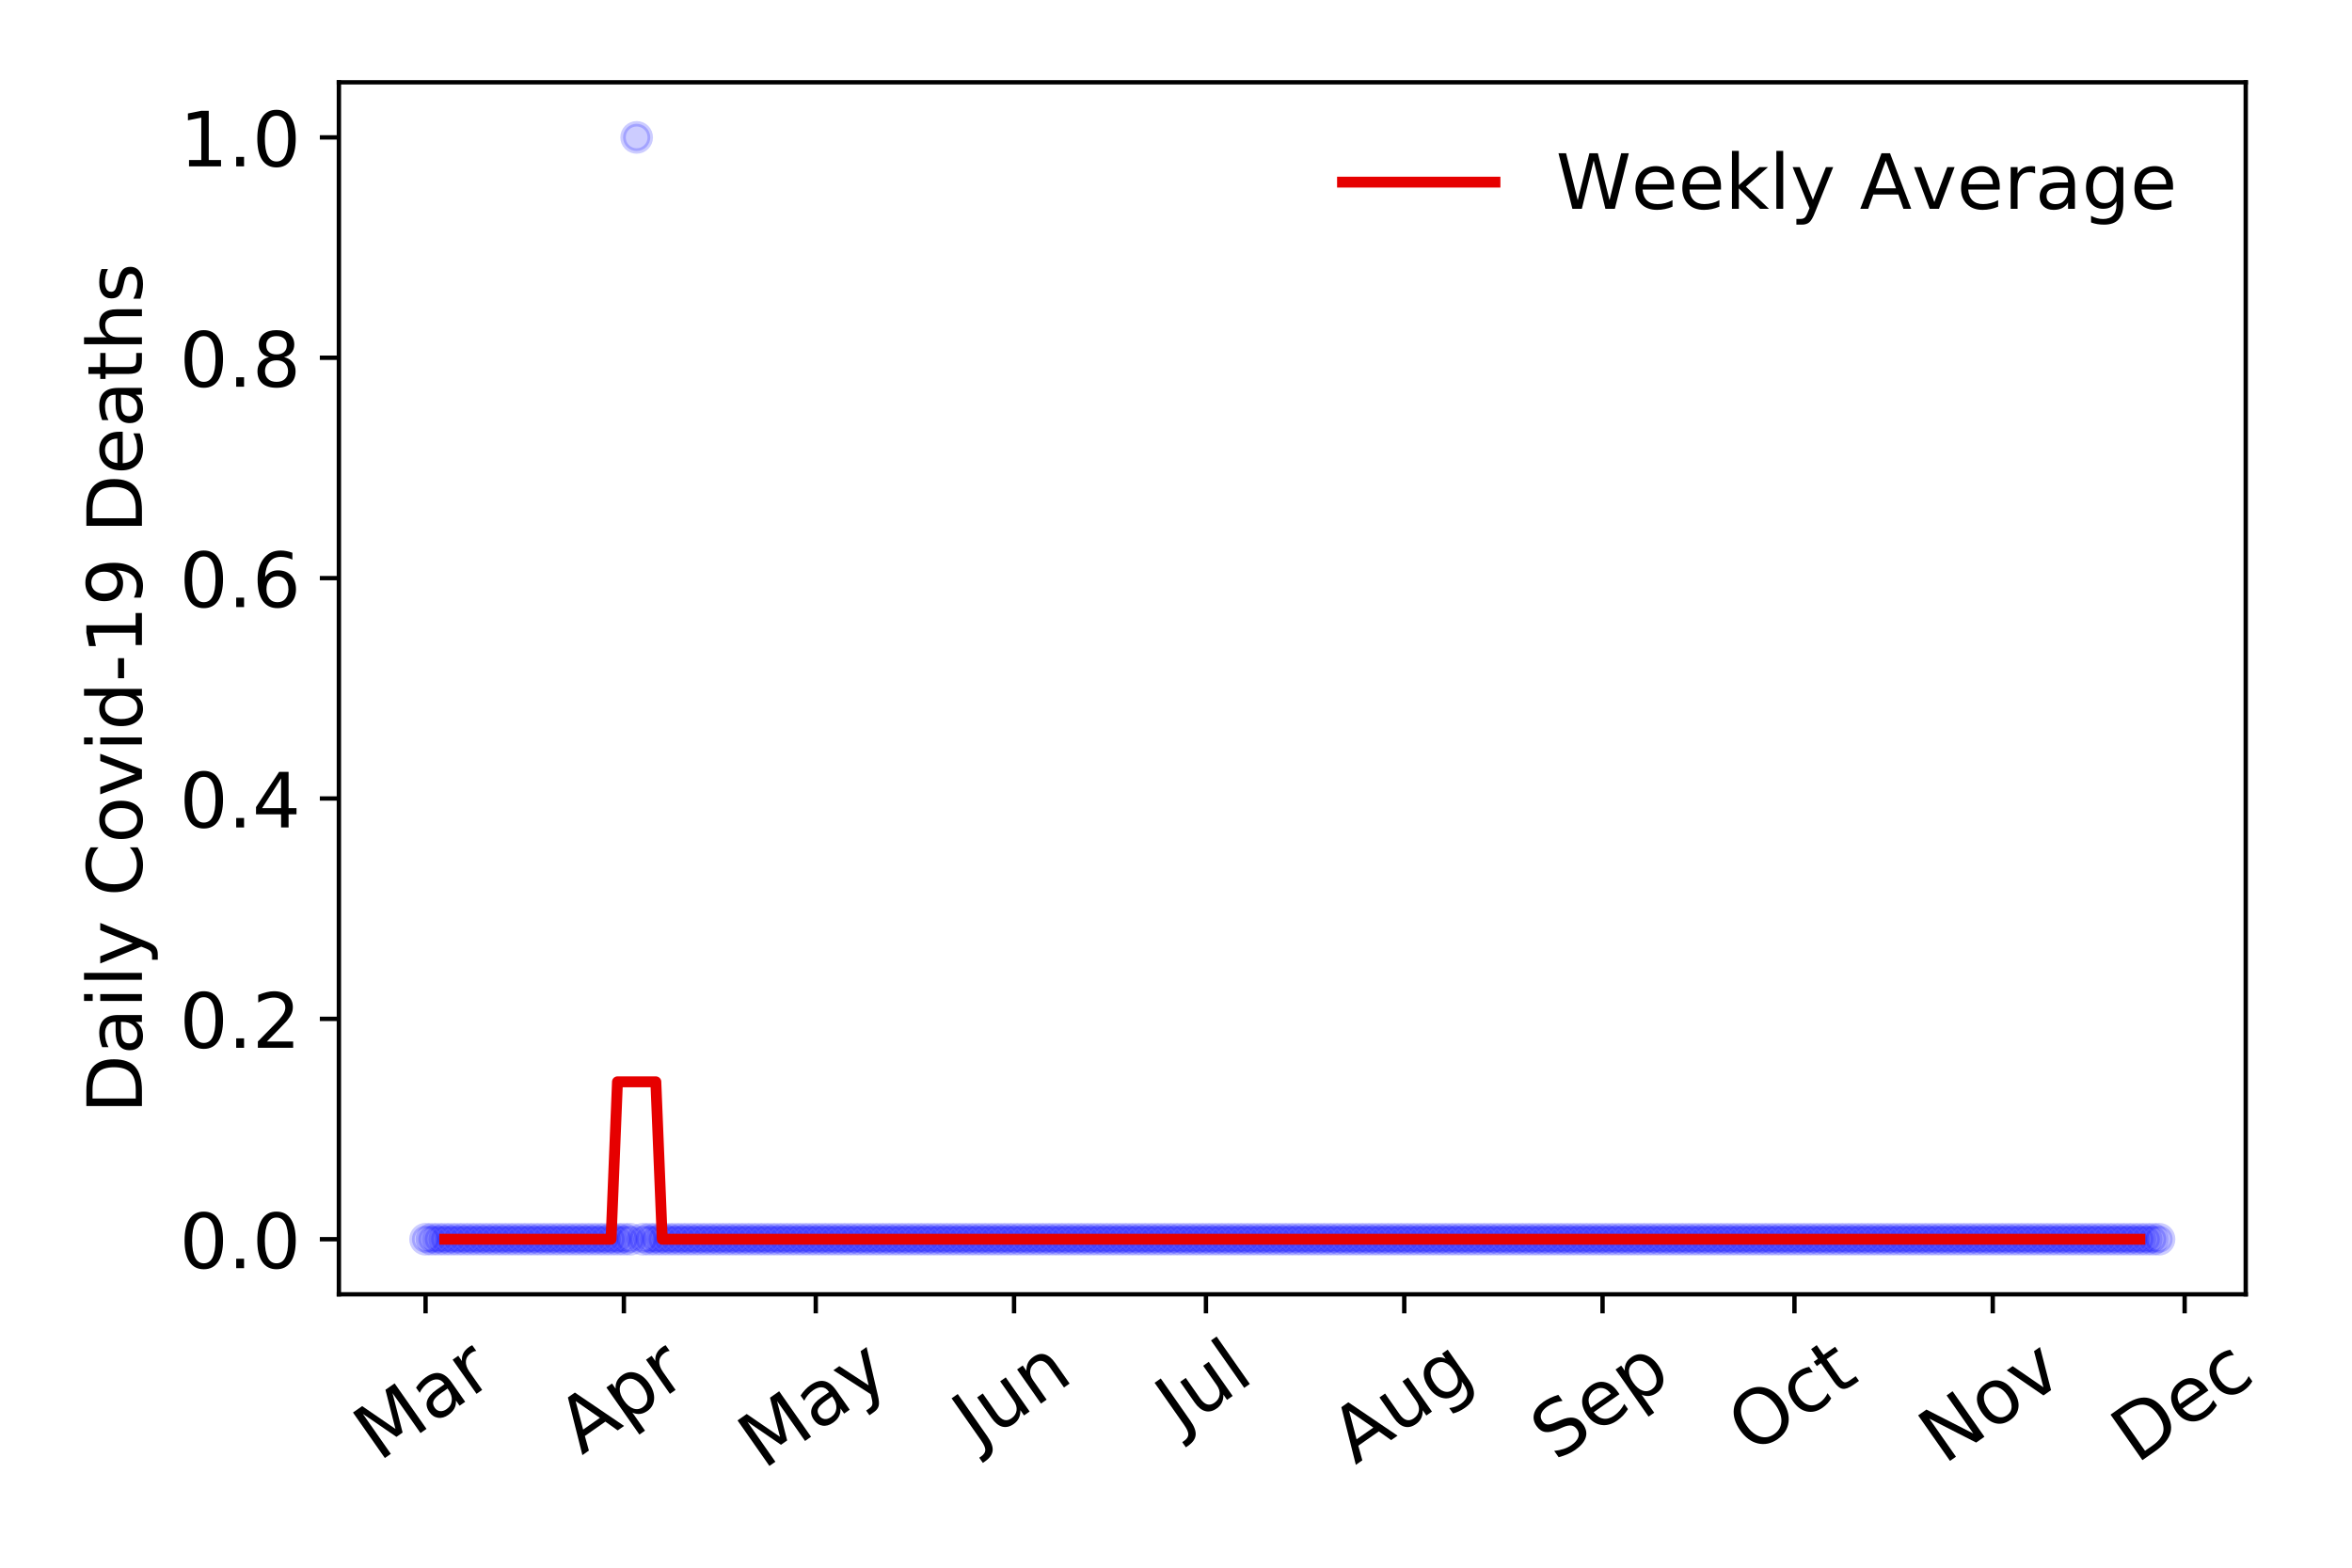 <?xml version="1.0" encoding="utf-8" standalone="no"?>
<!DOCTYPE svg PUBLIC "-//W3C//DTD SVG 1.1//EN"
  "http://www.w3.org/Graphics/SVG/1.1/DTD/svg11.dtd">
<!-- Created with matplotlib (https://matplotlib.org/) -->
<svg height="288pt" version="1.1" viewBox="0 0 432 288" width="432pt" xmlns="http://www.w3.org/2000/svg" xmlns:xlink="http://www.w3.org/1999/xlink">
 <defs>
  <style type="text/css">
*{stroke-linecap:butt;stroke-linejoin:round;}
  </style>
 </defs>
 <g id="figure_1">
  <g id="patch_1">
   <path d="M 0 288 
L 432 288 
L 432 0 
L 0 0 
z
" style="fill:#ffffff;"/>
  </g>
  <g id="axes_1">
   <g id="patch_2">
    <path d="M 62.245 237.778 
L 412.481 237.778 
L 412.481 15.12 
L 62.245 15.12 
z
" style="fill:#ffffff;"/>
   </g>
   <g id="matplotlib.axis_1">
    <g id="xtick_1">
     <g id="line2d_1">
      <defs>
       <path d="M 0 0 
L 0 3.5 
" id="mea89ad595c" style="stroke:#000000;stroke-width:0.8;"/>
      </defs>
      <g>
       <use style="stroke:#000000;stroke-width:0.8;" x="78.165" xlink:href="#mea89ad595c" y="237.778"/>
      </g>
     </g>
     <g id="text_1">
      <!-- Mar -->
      <defs>
       <path d="M 9.812 72.906 
L 24.516 72.906 
L 43.109 23.297 
L 61.812 72.906 
L 76.516 72.906 
L 76.516 0 
L 66.891 0 
L 66.891 64.016 
L 48.094 14.016 
L 38.188 14.016 
L 19.391 64.016 
L 19.391 0 
L 9.812 0 
z
" id="DejaVuSans-77"/>
       <path d="M 34.281 27.484 
Q 23.391 27.484 19.188 25 
Q 14.984 22.516 14.984 16.5 
Q 14.984 11.719 18.141 8.906 
Q 21.297 6.109 26.703 6.109 
Q 34.188 6.109 38.703 11.406 
Q 43.219 16.703 43.219 25.484 
L 43.219 27.484 
z
M 52.203 31.203 
L 52.203 0 
L 43.219 0 
L 43.219 8.297 
Q 40.141 3.328 35.547 0.953 
Q 30.953 -1.422 24.312 -1.422 
Q 15.922 -1.422 10.953 3.297 
Q 6 8.016 6 15.922 
Q 6 25.141 12.172 29.828 
Q 18.359 34.516 30.609 34.516 
L 43.219 34.516 
L 43.219 35.406 
Q 43.219 41.609 39.141 45 
Q 35.062 48.391 27.688 48.391 
Q 23 48.391 18.547 47.266 
Q 14.109 46.141 10.016 43.891 
L 10.016 52.203 
Q 14.938 54.109 19.578 55.047 
Q 24.219 56 28.609 56 
Q 40.484 56 46.344 49.844 
Q 52.203 43.703 52.203 31.203 
z
" id="DejaVuSans-97"/>
       <path d="M 41.109 46.297 
Q 39.594 47.172 37.812 47.578 
Q 36.031 48 33.891 48 
Q 26.266 48 22.188 43.047 
Q 18.109 38.094 18.109 28.812 
L 18.109 0 
L 9.078 0 
L 9.078 54.688 
L 18.109 54.688 
L 18.109 46.188 
Q 20.953 51.172 25.484 53.578 
Q 30.031 56 36.531 56 
Q 37.453 56 38.578 55.875 
Q 39.703 55.766 41.062 55.516 
z
" id="DejaVuSans-114"/>
      </defs>
      <g transform="translate(69.562 268.643)rotate(-35)scale(0.14 -0.14)">
       <use xlink:href="#DejaVuSans-77"/>
       <use x="86.279" xlink:href="#DejaVuSans-97"/>
       <use x="147.559" xlink:href="#DejaVuSans-114"/>
      </g>
     </g>
    </g>
    <g id="xtick_2">
     <g id="line2d_2">
      <g>
       <use style="stroke:#000000;stroke-width:0.8;" x="114.587" xlink:href="#mea89ad595c" y="237.778"/>
      </g>
     </g>
     <g id="text_2">
      <!-- Apr -->
      <defs>
       <path d="M 34.188 63.188 
L 20.797 26.906 
L 47.609 26.906 
z
M 28.609 72.906 
L 39.797 72.906 
L 67.578 0 
L 57.328 0 
L 50.688 18.703 
L 17.828 18.703 
L 11.188 0 
L 0.781 0 
z
" id="DejaVuSans-65"/>
       <path d="M 18.109 8.203 
L 18.109 -20.797 
L 9.078 -20.797 
L 9.078 54.688 
L 18.109 54.688 
L 18.109 46.391 
Q 20.953 51.266 25.266 53.625 
Q 29.594 56 35.594 56 
Q 45.562 56 51.781 48.094 
Q 58.016 40.188 58.016 27.297 
Q 58.016 14.406 51.781 6.484 
Q 45.562 -1.422 35.594 -1.422 
Q 29.594 -1.422 25.266 0.953 
Q 20.953 3.328 18.109 8.203 
z
M 48.688 27.297 
Q 48.688 37.203 44.609 42.844 
Q 40.531 48.484 33.406 48.484 
Q 26.266 48.484 22.188 42.844 
Q 18.109 37.203 18.109 27.297 
Q 18.109 17.391 22.188 11.75 
Q 26.266 6.109 33.406 6.109 
Q 40.531 6.109 44.609 11.75 
Q 48.688 17.391 48.688 27.297 
z
" id="DejaVuSans-112"/>
      </defs>
      <g transform="translate(106.882 267.384)rotate(-35)scale(0.14 -0.14)">
       <use xlink:href="#DejaVuSans-65"/>
       <use x="68.408" xlink:href="#DejaVuSans-112"/>
       <use x="131.885" xlink:href="#DejaVuSans-114"/>
      </g>
     </g>
    </g>
    <g id="xtick_3">
     <g id="line2d_3">
      <g>
       <use style="stroke:#000000;stroke-width:0.8;" x="149.833" xlink:href="#mea89ad595c" y="237.778"/>
      </g>
     </g>
     <g id="text_3">
      <!-- May -->
      <defs>
       <path d="M 32.172 -5.078 
Q 28.375 -14.844 24.75 -17.812 
Q 21.141 -20.797 15.094 -20.797 
L 7.906 -20.797 
L 7.906 -13.281 
L 13.188 -13.281 
Q 16.891 -13.281 18.938 -11.516 
Q 21 -9.766 23.484 -3.219 
L 25.094 0.875 
L 2.984 54.688 
L 12.5 54.688 
L 29.594 11.922 
L 46.688 54.688 
L 56.203 54.688 
z
" id="DejaVuSans-121"/>
      </defs>
      <g transform="translate(140.194 270.094)rotate(-35)scale(0.14 -0.14)">
       <use xlink:href="#DejaVuSans-77"/>
       <use x="86.279" xlink:href="#DejaVuSans-97"/>
       <use x="147.559" xlink:href="#DejaVuSans-121"/>
      </g>
     </g>
    </g>
    <g id="xtick_4">
     <g id="line2d_4">
      <g>
       <use style="stroke:#000000;stroke-width:0.8;" x="186.255" xlink:href="#mea89ad595c" y="237.778"/>
      </g>
     </g>
     <g id="text_4">
      <!-- Jun -->
      <defs>
       <path d="M 9.812 72.906 
L 19.672 72.906 
L 19.672 5.078 
Q 19.672 -8.109 14.672 -14.062 
Q 9.672 -20.016 -1.422 -20.016 
L -5.172 -20.016 
L -5.172 -11.719 
L -2.094 -11.719 
Q 4.438 -11.719 7.125 -8.047 
Q 9.812 -4.391 9.812 5.078 
z
" id="DejaVuSans-74"/>
       <path d="M 8.5 21.578 
L 8.5 54.688 
L 17.484 54.688 
L 17.484 21.922 
Q 17.484 14.156 20.5 10.266 
Q 23.531 6.391 29.594 6.391 
Q 36.859 6.391 41.078 11.031 
Q 45.312 15.672 45.312 23.688 
L 45.312 54.688 
L 54.297 54.688 
L 54.297 0 
L 45.312 0 
L 45.312 8.406 
Q 42.047 3.422 37.719 1 
Q 33.406 -1.422 27.688 -1.422 
Q 18.266 -1.422 13.375 4.438 
Q 8.5 10.297 8.5 21.578 
z
M 31.109 56 
z
" id="DejaVuSans-117"/>
       <path d="M 54.891 33.016 
L 54.891 0 
L 45.906 0 
L 45.906 32.719 
Q 45.906 40.484 42.875 44.328 
Q 39.844 48.188 33.797 48.188 
Q 26.516 48.188 22.312 43.547 
Q 18.109 38.922 18.109 30.906 
L 18.109 0 
L 9.078 0 
L 9.078 54.688 
L 18.109 54.688 
L 18.109 46.188 
Q 21.344 51.125 25.703 53.562 
Q 30.078 56 35.797 56 
Q 45.219 56 50.047 50.172 
Q 54.891 44.344 54.891 33.016 
z
" id="DejaVuSans-110"/>
      </defs>
      <g transform="translate(179.511 266.039)rotate(-35)scale(0.14 -0.14)">
       <use xlink:href="#DejaVuSans-74"/>
       <use x="29.492" xlink:href="#DejaVuSans-117"/>
       <use x="92.871" xlink:href="#DejaVuSans-110"/>
      </g>
     </g>
    </g>
    <g id="xtick_5">
     <g id="line2d_5">
      <g>
       <use style="stroke:#000000;stroke-width:0.8;" x="221.502" xlink:href="#mea89ad595c" y="237.778"/>
      </g>
     </g>
     <g id="text_5">
      <!-- Jul -->
      <defs>
       <path d="M 9.422 75.984 
L 18.406 75.984 
L 18.406 0 
L 9.422 0 
z
" id="DejaVuSans-108"/>
      </defs>
      <g transform="translate(216.799 263.181)rotate(-35)scale(0.14 -0.14)">
       <use xlink:href="#DejaVuSans-74"/>
       <use x="29.492" xlink:href="#DejaVuSans-117"/>
       <use x="92.871" xlink:href="#DejaVuSans-108"/>
      </g>
     </g>
    </g>
    <g id="xtick_6">
     <g id="line2d_6">
      <g>
       <use style="stroke:#000000;stroke-width:0.8;" x="257.924" xlink:href="#mea89ad595c" y="237.778"/>
      </g>
     </g>
     <g id="text_6">
      <!-- Aug -->
      <defs>
       <path d="M 45.406 27.984 
Q 45.406 37.75 41.375 43.109 
Q 37.359 48.484 30.078 48.484 
Q 22.859 48.484 18.828 43.109 
Q 14.797 37.75 14.797 27.984 
Q 14.797 18.266 18.828 12.891 
Q 22.859 7.516 30.078 7.516 
Q 37.359 7.516 41.375 12.891 
Q 45.406 18.266 45.406 27.984 
z
M 54.391 6.781 
Q 54.391 -7.172 48.188 -13.984 
Q 42 -20.797 29.203 -20.797 
Q 24.469 -20.797 20.266 -20.094 
Q 16.062 -19.391 12.109 -17.922 
L 12.109 -9.188 
Q 16.062 -11.328 19.922 -12.344 
Q 23.781 -13.375 27.781 -13.375 
Q 36.625 -13.375 41.016 -8.766 
Q 45.406 -4.156 45.406 5.172 
L 45.406 9.625 
Q 42.625 4.781 38.281 2.391 
Q 33.938 0 27.875 0 
Q 17.828 0 11.672 7.656 
Q 5.516 15.328 5.516 27.984 
Q 5.516 40.672 11.672 48.328 
Q 17.828 56 27.875 56 
Q 33.938 56 38.281 53.609 
Q 42.625 51.219 45.406 46.391 
L 45.406 54.688 
L 54.391 54.688 
z
" id="DejaVuSans-103"/>
      </defs>
      <g transform="translate(248.943 269.172)rotate(-35)scale(0.14 -0.14)">
       <use xlink:href="#DejaVuSans-65"/>
       <use x="68.408" xlink:href="#DejaVuSans-117"/>
       <use x="131.787" xlink:href="#DejaVuSans-103"/>
      </g>
     </g>
    </g>
    <g id="xtick_7">
     <g id="line2d_7">
      <g>
       <use style="stroke:#000000;stroke-width:0.8;" x="294.345" xlink:href="#mea89ad595c" y="237.778"/>
      </g>
     </g>
     <g id="text_7">
      <!-- Sep -->
      <defs>
       <path d="M 53.516 70.516 
L 53.516 60.891 
Q 47.906 63.578 42.922 64.891 
Q 37.938 66.219 33.297 66.219 
Q 25.25 66.219 20.875 63.094 
Q 16.5 59.969 16.5 54.203 
Q 16.5 49.359 19.406 46.891 
Q 22.312 44.438 30.422 42.922 
L 36.375 41.703 
Q 47.406 39.594 52.656 34.297 
Q 57.906 29 57.906 20.125 
Q 57.906 9.516 50.797 4.047 
Q 43.703 -1.422 29.984 -1.422 
Q 24.812 -1.422 18.969 -0.25 
Q 13.141 0.922 6.891 3.219 
L 6.891 13.375 
Q 12.891 10.016 18.656 8.297 
Q 24.422 6.594 29.984 6.594 
Q 38.422 6.594 43.016 9.906 
Q 47.609 13.234 47.609 19.391 
Q 47.609 24.75 44.312 27.781 
Q 41.016 30.812 33.5 32.328 
L 27.484 33.5 
Q 16.453 35.688 11.516 40.375 
Q 6.594 45.062 6.594 53.422 
Q 6.594 63.094 13.406 68.656 
Q 20.219 74.219 32.172 74.219 
Q 37.312 74.219 42.625 73.281 
Q 47.953 72.359 53.516 70.516 
z
" id="DejaVuSans-83"/>
       <path d="M 56.203 29.594 
L 56.203 25.203 
L 14.891 25.203 
Q 15.484 15.922 20.484 11.062 
Q 25.484 6.203 34.422 6.203 
Q 39.594 6.203 44.453 7.469 
Q 49.312 8.734 54.109 11.281 
L 54.109 2.781 
Q 49.266 0.734 44.188 -0.344 
Q 39.109 -1.422 33.891 -1.422 
Q 20.797 -1.422 13.156 6.188 
Q 5.516 13.812 5.516 26.812 
Q 5.516 40.234 12.766 48.109 
Q 20.016 56 32.328 56 
Q 43.359 56 49.781 48.891 
Q 56.203 41.797 56.203 29.594 
z
M 47.219 32.234 
Q 47.125 39.594 43.094 43.984 
Q 39.062 48.391 32.422 48.391 
Q 24.906 48.391 20.391 44.141 
Q 15.875 39.891 15.188 32.172 
z
" id="DejaVuSans-101"/>
      </defs>
      <g transform="translate(285.752 268.629)rotate(-35)scale(0.14 -0.14)">
       <use xlink:href="#DejaVuSans-83"/>
       <use x="63.477" xlink:href="#DejaVuSans-101"/>
       <use x="125" xlink:href="#DejaVuSans-112"/>
      </g>
     </g>
    </g>
    <g id="xtick_8">
     <g id="line2d_8">
      <g>
       <use style="stroke:#000000;stroke-width:0.8;" x="329.592" xlink:href="#mea89ad595c" y="237.778"/>
      </g>
     </g>
     <g id="text_8">
      <!-- Oct -->
      <defs>
       <path d="M 39.406 66.219 
Q 28.656 66.219 22.328 58.203 
Q 16.016 50.203 16.016 36.375 
Q 16.016 22.609 22.328 14.594 
Q 28.656 6.594 39.406 6.594 
Q 50.141 6.594 56.422 14.594 
Q 62.703 22.609 62.703 36.375 
Q 62.703 50.203 56.422 58.203 
Q 50.141 66.219 39.406 66.219 
z
M 39.406 74.219 
Q 54.734 74.219 63.906 63.938 
Q 73.094 53.656 73.094 36.375 
Q 73.094 19.141 63.906 8.859 
Q 54.734 -1.422 39.406 -1.422 
Q 24.031 -1.422 14.812 8.828 
Q 5.609 19.094 5.609 36.375 
Q 5.609 53.656 14.812 63.938 
Q 24.031 74.219 39.406 74.219 
z
" id="DejaVuSans-79"/>
       <path d="M 48.781 52.594 
L 48.781 44.188 
Q 44.969 46.297 41.141 47.344 
Q 37.312 48.391 33.406 48.391 
Q 24.656 48.391 19.812 42.844 
Q 14.984 37.312 14.984 27.297 
Q 14.984 17.281 19.812 11.734 
Q 24.656 6.203 33.406 6.203 
Q 37.312 6.203 41.141 7.25 
Q 44.969 8.297 48.781 10.406 
L 48.781 2.094 
Q 45.016 0.344 40.984 -0.531 
Q 36.969 -1.422 32.422 -1.422 
Q 20.062 -1.422 12.781 6.344 
Q 5.516 14.109 5.516 27.297 
Q 5.516 40.672 12.859 48.328 
Q 20.219 56 33.016 56 
Q 37.156 56 41.109 55.141 
Q 45.062 54.297 48.781 52.594 
z
" id="DejaVuSans-99"/>
       <path d="M 18.312 70.219 
L 18.312 54.688 
L 36.812 54.688 
L 36.812 47.703 
L 18.312 47.703 
L 18.312 18.016 
Q 18.312 11.328 20.141 9.422 
Q 21.969 7.516 27.594 7.516 
L 36.812 7.516 
L 36.812 0 
L 27.594 0 
Q 17.188 0 13.234 3.875 
Q 9.281 7.766 9.281 18.016 
L 9.281 47.703 
L 2.688 47.703 
L 2.688 54.688 
L 9.281 54.688 
L 9.281 70.219 
z
" id="DejaVuSans-116"/>
      </defs>
      <g transform="translate(321.893 267.377)rotate(-35)scale(0.14 -0.14)">
       <use xlink:href="#DejaVuSans-79"/>
       <use x="78.711" xlink:href="#DejaVuSans-99"/>
       <use x="133.691" xlink:href="#DejaVuSans-116"/>
      </g>
     </g>
    </g>
    <g id="xtick_9">
     <g id="line2d_9">
      <g>
       <use style="stroke:#000000;stroke-width:0.8;" x="366.014" xlink:href="#mea89ad595c" y="237.778"/>
      </g>
     </g>
     <g id="text_9">
      <!-- Nov -->
      <defs>
       <path d="M 9.812 72.906 
L 23.094 72.906 
L 55.422 11.922 
L 55.422 72.906 
L 64.984 72.906 
L 64.984 0 
L 51.703 0 
L 19.391 60.984 
L 19.391 0 
L 9.812 0 
z
" id="DejaVuSans-78"/>
       <path d="M 30.609 48.391 
Q 23.391 48.391 19.188 42.75 
Q 14.984 37.109 14.984 27.297 
Q 14.984 17.484 19.156 11.844 
Q 23.344 6.203 30.609 6.203 
Q 37.797 6.203 41.984 11.859 
Q 46.188 17.531 46.188 27.297 
Q 46.188 37.016 41.984 42.703 
Q 37.797 48.391 30.609 48.391 
z
M 30.609 56 
Q 42.328 56 49.016 48.375 
Q 55.719 40.766 55.719 27.297 
Q 55.719 13.875 49.016 6.219 
Q 42.328 -1.422 30.609 -1.422 
Q 18.844 -1.422 12.172 6.219 
Q 5.516 13.875 5.516 27.297 
Q 5.516 40.766 12.172 48.375 
Q 18.844 56 30.609 56 
z
" id="DejaVuSans-111"/>
       <path d="M 2.984 54.688 
L 12.5 54.688 
L 29.594 8.797 
L 46.688 54.688 
L 56.203 54.688 
L 35.688 0 
L 23.484 0 
z
" id="DejaVuSans-118"/>
      </defs>
      <g transform="translate(357.038 269.166)rotate(-35)scale(0.14 -0.14)">
       <use xlink:href="#DejaVuSans-78"/>
       <use x="74.805" xlink:href="#DejaVuSans-111"/>
       <use x="135.986" xlink:href="#DejaVuSans-118"/>
      </g>
     </g>
    </g>
    <g id="xtick_10">
     <g id="line2d_10">
      <g>
       <use style="stroke:#000000;stroke-width:0.8;" x="401.261" xlink:href="#mea89ad595c" y="237.778"/>
      </g>
     </g>
     <g id="text_10">
      <!-- Dec -->
      <defs>
       <path d="M 19.672 64.797 
L 19.672 8.109 
L 31.594 8.109 
Q 46.688 8.109 53.688 14.938 
Q 60.688 21.781 60.688 36.531 
Q 60.688 51.172 53.688 57.984 
Q 46.688 64.797 31.594 64.797 
z
M 9.812 72.906 
L 30.078 72.906 
Q 51.266 72.906 61.172 64.094 
Q 71.094 55.281 71.094 36.531 
Q 71.094 17.672 61.125 8.828 
Q 51.172 0 30.078 0 
L 9.812 0 
z
" id="DejaVuSans-68"/>
      </defs>
      <g transform="translate(392.38 269.032)rotate(-35)scale(0.14 -0.14)">
       <use xlink:href="#DejaVuSans-68"/>
       <use x="77.002" xlink:href="#DejaVuSans-101"/>
       <use x="138.525" xlink:href="#DejaVuSans-99"/>
      </g>
     </g>
    </g>
   </g>
   <g id="matplotlib.axis_2">
    <g id="ytick_1">
     <g id="line2d_11">
      <defs>
       <path d="M 0 0 
L -3.5 0 
" id="me2b3a9a22e" style="stroke:#000000;stroke-width:0.8;"/>
      </defs>
      <g>
       <use style="stroke:#000000;stroke-width:0.8;" x="62.245" xlink:href="#me2b3a9a22e" y="227.657"/>
      </g>
     </g>
     <g id="text_11">
      <!-- 0.0 -->
      <defs>
       <path d="M 31.781 66.406 
Q 24.172 66.406 20.328 58.906 
Q 16.5 51.422 16.5 36.375 
Q 16.5 21.391 20.328 13.891 
Q 24.172 6.391 31.781 6.391 
Q 39.453 6.391 43.281 13.891 
Q 47.125 21.391 47.125 36.375 
Q 47.125 51.422 43.281 58.906 
Q 39.453 66.406 31.781 66.406 
z
M 31.781 74.219 
Q 44.047 74.219 50.516 64.516 
Q 56.984 54.828 56.984 36.375 
Q 56.984 17.969 50.516 8.266 
Q 44.047 -1.422 31.781 -1.422 
Q 19.531 -1.422 13.062 8.266 
Q 6.594 17.969 6.594 36.375 
Q 6.594 54.828 13.062 64.516 
Q 19.531 74.219 31.781 74.219 
z
" id="DejaVuSans-48"/>
       <path d="M 10.688 12.406 
L 21 12.406 
L 21 0 
L 10.688 0 
z
" id="DejaVuSans-46"/>
      </defs>
      <g transform="translate(32.981 232.976)scale(0.14 -0.14)">
       <use xlink:href="#DejaVuSans-48"/>
       <use x="63.623" xlink:href="#DejaVuSans-46"/>
       <use x="95.41" xlink:href="#DejaVuSans-48"/>
      </g>
     </g>
    </g>
    <g id="ytick_2">
     <g id="line2d_12">
      <g>
       <use style="stroke:#000000;stroke-width:0.8;" x="62.245" xlink:href="#me2b3a9a22e" y="187.174"/>
      </g>
     </g>
     <g id="text_12">
      <!-- 0.2 -->
      <defs>
       <path d="M 19.188 8.297 
L 53.609 8.297 
L 53.609 0 
L 7.328 0 
L 7.328 8.297 
Q 12.938 14.109 22.625 23.891 
Q 32.328 33.688 34.812 36.531 
Q 39.547 41.844 41.422 45.531 
Q 43.312 49.219 43.312 52.781 
Q 43.312 58.594 39.234 62.25 
Q 35.156 65.922 28.609 65.922 
Q 23.969 65.922 18.812 64.312 
Q 13.672 62.703 7.812 59.422 
L 7.812 69.391 
Q 13.766 71.781 18.938 73 
Q 24.125 74.219 28.422 74.219 
Q 39.75 74.219 46.484 68.547 
Q 53.219 62.891 53.219 53.422 
Q 53.219 48.922 51.531 44.891 
Q 49.859 40.875 45.406 35.406 
Q 44.188 33.984 37.641 27.219 
Q 31.109 20.453 19.188 8.297 
z
" id="DejaVuSans-50"/>
      </defs>
      <g transform="translate(32.981 192.493)scale(0.14 -0.14)">
       <use xlink:href="#DejaVuSans-48"/>
       <use x="63.623" xlink:href="#DejaVuSans-46"/>
       <use x="95.41" xlink:href="#DejaVuSans-50"/>
      </g>
     </g>
    </g>
    <g id="ytick_3">
     <g id="line2d_13">
      <g>
       <use style="stroke:#000000;stroke-width:0.8;" x="62.245" xlink:href="#me2b3a9a22e" y="146.691"/>
      </g>
     </g>
     <g id="text_13">
      <!-- 0.4 -->
      <defs>
       <path d="M 37.797 64.312 
L 12.891 25.391 
L 37.797 25.391 
z
M 35.203 72.906 
L 47.609 72.906 
L 47.609 25.391 
L 58.016 25.391 
L 58.016 17.188 
L 47.609 17.188 
L 47.609 0 
L 37.797 0 
L 37.797 17.188 
L 4.891 17.188 
L 4.891 26.703 
z
" id="DejaVuSans-52"/>
      </defs>
      <g transform="translate(32.981 152.01)scale(0.14 -0.14)">
       <use xlink:href="#DejaVuSans-48"/>
       <use x="63.623" xlink:href="#DejaVuSans-46"/>
       <use x="95.41" xlink:href="#DejaVuSans-52"/>
      </g>
     </g>
    </g>
    <g id="ytick_4">
     <g id="line2d_14">
      <g>
       <use style="stroke:#000000;stroke-width:0.8;" x="62.245" xlink:href="#me2b3a9a22e" y="106.207"/>
      </g>
     </g>
     <g id="text_14">
      <!-- 0.6 -->
      <defs>
       <path d="M 33.016 40.375 
Q 26.375 40.375 22.484 35.828 
Q 18.609 31.297 18.609 23.391 
Q 18.609 15.531 22.484 10.953 
Q 26.375 6.391 33.016 6.391 
Q 39.656 6.391 43.531 10.953 
Q 47.406 15.531 47.406 23.391 
Q 47.406 31.297 43.531 35.828 
Q 39.656 40.375 33.016 40.375 
z
M 52.594 71.297 
L 52.594 62.312 
Q 48.875 64.062 45.094 64.984 
Q 41.312 65.922 37.594 65.922 
Q 27.828 65.922 22.672 59.328 
Q 17.531 52.734 16.797 39.406 
Q 19.672 43.656 24.016 45.922 
Q 28.375 48.188 33.594 48.188 
Q 44.578 48.188 50.953 41.516 
Q 57.328 34.859 57.328 23.391 
Q 57.328 12.156 50.688 5.359 
Q 44.047 -1.422 33.016 -1.422 
Q 20.359 -1.422 13.672 8.266 
Q 6.984 17.969 6.984 36.375 
Q 6.984 53.656 15.188 63.938 
Q 23.391 74.219 37.203 74.219 
Q 40.922 74.219 44.703 73.484 
Q 48.484 72.75 52.594 71.297 
z
" id="DejaVuSans-54"/>
      </defs>
      <g transform="translate(32.981 111.526)scale(0.14 -0.14)">
       <use xlink:href="#DejaVuSans-48"/>
       <use x="63.623" xlink:href="#DejaVuSans-46"/>
       <use x="95.41" xlink:href="#DejaVuSans-54"/>
      </g>
     </g>
    </g>
    <g id="ytick_5">
     <g id="line2d_15">
      <g>
       <use style="stroke:#000000;stroke-width:0.8;" x="62.245" xlink:href="#me2b3a9a22e" y="65.724"/>
      </g>
     </g>
     <g id="text_15">
      <!-- 0.8 -->
      <defs>
       <path d="M 31.781 34.625 
Q 24.75 34.625 20.719 30.859 
Q 16.703 27.094 16.703 20.516 
Q 16.703 13.922 20.719 10.156 
Q 24.75 6.391 31.781 6.391 
Q 38.812 6.391 42.859 10.172 
Q 46.922 13.969 46.922 20.516 
Q 46.922 27.094 42.891 30.859 
Q 38.875 34.625 31.781 34.625 
z
M 21.922 38.812 
Q 15.578 40.375 12.031 44.719 
Q 8.5 49.078 8.5 55.328 
Q 8.5 64.062 14.719 69.141 
Q 20.953 74.219 31.781 74.219 
Q 42.672 74.219 48.875 69.141 
Q 55.078 64.062 55.078 55.328 
Q 55.078 49.078 51.531 44.719 
Q 48 40.375 41.703 38.812 
Q 48.828 37.156 52.797 32.312 
Q 56.781 27.484 56.781 20.516 
Q 56.781 9.906 50.312 4.234 
Q 43.844 -1.422 31.781 -1.422 
Q 19.734 -1.422 13.25 4.234 
Q 6.781 9.906 6.781 20.516 
Q 6.781 27.484 10.781 32.312 
Q 14.797 37.156 21.922 38.812 
z
M 18.312 54.391 
Q 18.312 48.734 21.844 45.562 
Q 25.391 42.391 31.781 42.391 
Q 38.141 42.391 41.719 45.562 
Q 45.312 48.734 45.312 54.391 
Q 45.312 60.062 41.719 63.234 
Q 38.141 66.406 31.781 66.406 
Q 25.391 66.406 21.844 63.234 
Q 18.312 60.062 18.312 54.391 
z
" id="DejaVuSans-56"/>
      </defs>
      <g transform="translate(32.981 71.043)scale(0.14 -0.14)">
       <use xlink:href="#DejaVuSans-48"/>
       <use x="63.623" xlink:href="#DejaVuSans-46"/>
       <use x="95.41" xlink:href="#DejaVuSans-56"/>
      </g>
     </g>
    </g>
    <g id="ytick_6">
     <g id="line2d_16">
      <g>
       <use style="stroke:#000000;stroke-width:0.8;" x="62.245" xlink:href="#me2b3a9a22e" y="25.241"/>
      </g>
     </g>
     <g id="text_16">
      <!-- 1.0 -->
      <defs>
       <path d="M 12.406 8.297 
L 28.516 8.297 
L 28.516 63.922 
L 10.984 60.406 
L 10.984 69.391 
L 28.422 72.906 
L 38.281 72.906 
L 38.281 8.297 
L 54.391 8.297 
L 54.391 0 
L 12.406 0 
z
" id="DejaVuSans-49"/>
      </defs>
      <g transform="translate(32.981 30.56)scale(0.14 -0.14)">
       <use xlink:href="#DejaVuSans-49"/>
       <use x="63.623" xlink:href="#DejaVuSans-46"/>
       <use x="95.41" xlink:href="#DejaVuSans-48"/>
      </g>
     </g>
    </g>
    <g id="text_17">
     <!-- Daily Covid-19 Deaths -->
     <defs>
      <path d="M 9.422 54.688 
L 18.406 54.688 
L 18.406 0 
L 9.422 0 
z
M 9.422 75.984 
L 18.406 75.984 
L 18.406 64.594 
L 9.422 64.594 
z
" id="DejaVuSans-105"/>
      <path id="DejaVuSans-32"/>
      <path d="M 64.406 67.281 
L 64.406 56.891 
Q 59.422 61.531 53.781 63.812 
Q 48.141 66.109 41.797 66.109 
Q 29.297 66.109 22.656 58.469 
Q 16.016 50.828 16.016 36.375 
Q 16.016 21.969 22.656 14.328 
Q 29.297 6.688 41.797 6.688 
Q 48.141 6.688 53.781 8.984 
Q 59.422 11.281 64.406 15.922 
L 64.406 5.609 
Q 59.234 2.094 53.438 0.328 
Q 47.656 -1.422 41.219 -1.422 
Q 24.656 -1.422 15.125 8.703 
Q 5.609 18.844 5.609 36.375 
Q 5.609 53.953 15.125 64.078 
Q 24.656 74.219 41.219 74.219 
Q 47.75 74.219 53.531 72.484 
Q 59.328 70.75 64.406 67.281 
z
" id="DejaVuSans-67"/>
      <path d="M 45.406 46.391 
L 45.406 75.984 
L 54.391 75.984 
L 54.391 0 
L 45.406 0 
L 45.406 8.203 
Q 42.578 3.328 38.25 0.953 
Q 33.938 -1.422 27.875 -1.422 
Q 17.969 -1.422 11.734 6.484 
Q 5.516 14.406 5.516 27.297 
Q 5.516 40.188 11.734 48.094 
Q 17.969 56 27.875 56 
Q 33.938 56 38.25 53.625 
Q 42.578 51.266 45.406 46.391 
z
M 14.797 27.297 
Q 14.797 17.391 18.875 11.75 
Q 22.953 6.109 30.078 6.109 
Q 37.203 6.109 41.297 11.75 
Q 45.406 17.391 45.406 27.297 
Q 45.406 37.203 41.297 42.844 
Q 37.203 48.484 30.078 48.484 
Q 22.953 48.484 18.875 42.844 
Q 14.797 37.203 14.797 27.297 
z
" id="DejaVuSans-100"/>
      <path d="M 4.891 31.391 
L 31.203 31.391 
L 31.203 23.391 
L 4.891 23.391 
z
" id="DejaVuSans-45"/>
      <path d="M 10.984 1.516 
L 10.984 10.5 
Q 14.703 8.734 18.5 7.812 
Q 22.312 6.891 25.984 6.891 
Q 35.75 6.891 40.891 13.453 
Q 46.047 20.016 46.781 33.406 
Q 43.953 29.203 39.594 26.953 
Q 35.25 24.703 29.984 24.703 
Q 19.047 24.703 12.672 31.312 
Q 6.297 37.938 6.297 49.422 
Q 6.297 60.641 12.938 67.422 
Q 19.578 74.219 30.609 74.219 
Q 43.266 74.219 49.922 64.516 
Q 56.594 54.828 56.594 36.375 
Q 56.594 19.141 48.406 8.859 
Q 40.234 -1.422 26.422 -1.422 
Q 22.703 -1.422 18.891 -0.688 
Q 15.094 0.047 10.984 1.516 
z
M 30.609 32.422 
Q 37.25 32.422 41.125 36.953 
Q 45.016 41.5 45.016 49.422 
Q 45.016 57.281 41.125 61.844 
Q 37.25 66.406 30.609 66.406 
Q 23.969 66.406 20.094 61.844 
Q 16.219 57.281 16.219 49.422 
Q 16.219 41.5 20.094 36.953 
Q 23.969 32.422 30.609 32.422 
z
" id="DejaVuSans-57"/>
      <path d="M 54.891 33.016 
L 54.891 0 
L 45.906 0 
L 45.906 32.719 
Q 45.906 40.484 42.875 44.328 
Q 39.844 48.188 33.797 48.188 
Q 26.516 48.188 22.312 43.547 
Q 18.109 38.922 18.109 30.906 
L 18.109 0 
L 9.078 0 
L 9.078 75.984 
L 18.109 75.984 
L 18.109 46.188 
Q 21.344 51.125 25.703 53.562 
Q 30.078 56 35.797 56 
Q 45.219 56 50.047 50.172 
Q 54.891 44.344 54.891 33.016 
z
" id="DejaVuSans-104"/>
      <path d="M 44.281 53.078 
L 44.281 44.578 
Q 40.484 46.531 36.375 47.5 
Q 32.281 48.484 27.875 48.484 
Q 21.188 48.484 17.844 46.438 
Q 14.5 44.391 14.5 40.281 
Q 14.5 37.156 16.891 35.375 
Q 19.281 33.594 26.516 31.984 
L 29.594 31.297 
Q 39.156 29.25 43.188 25.516 
Q 47.219 21.781 47.219 15.094 
Q 47.219 7.469 41.188 3.016 
Q 35.156 -1.422 24.609 -1.422 
Q 20.219 -1.422 15.453 -0.562 
Q 10.688 0.297 5.422 2 
L 5.422 11.281 
Q 10.406 8.688 15.234 7.391 
Q 20.062 6.109 24.812 6.109 
Q 31.156 6.109 34.562 8.281 
Q 37.984 10.453 37.984 14.406 
Q 37.984 18.062 35.516 20.016 
Q 33.062 21.969 24.703 23.781 
L 21.578 24.516 
Q 13.234 26.266 9.516 29.906 
Q 5.812 33.547 5.812 39.891 
Q 5.812 47.609 11.281 51.797 
Q 16.75 56 26.812 56 
Q 31.781 56 36.172 55.266 
Q 40.578 54.547 44.281 53.078 
z
" id="DejaVuSans-115"/>
     </defs>
     <g transform="translate(26.069 204.56)rotate(-90)scale(0.14 -0.14)">
      <use xlink:href="#DejaVuSans-68"/>
      <use x="77.002" xlink:href="#DejaVuSans-97"/>
      <use x="138.281" xlink:href="#DejaVuSans-105"/>
      <use x="166.064" xlink:href="#DejaVuSans-108"/>
      <use x="193.848" xlink:href="#DejaVuSans-121"/>
      <use x="253.027" xlink:href="#DejaVuSans-32"/>
      <use x="284.814" xlink:href="#DejaVuSans-67"/>
      <use x="354.639" xlink:href="#DejaVuSans-111"/>
      <use x="415.82" xlink:href="#DejaVuSans-118"/>
      <use x="475" xlink:href="#DejaVuSans-105"/>
      <use x="502.783" xlink:href="#DejaVuSans-100"/>
      <use x="566.26" xlink:href="#DejaVuSans-45"/>
      <use x="602.344" xlink:href="#DejaVuSans-49"/>
      <use x="665.967" xlink:href="#DejaVuSans-57"/>
      <use x="729.59" xlink:href="#DejaVuSans-32"/>
      <use x="761.377" xlink:href="#DejaVuSans-68"/>
      <use x="838.379" xlink:href="#DejaVuSans-101"/>
      <use x="899.902" xlink:href="#DejaVuSans-97"/>
      <use x="961.182" xlink:href="#DejaVuSans-116"/>
      <use x="1000.391" xlink:href="#DejaVuSans-104"/>
      <use x="1063.77" xlink:href="#DejaVuSans-115"/>
     </g>
    </g>
   </g>
   <g id="line2d_17">
    <defs>
     <path d="M 0 2.5 
C 0.663 2.5 1.299 2.237 1.768 1.768 
C 2.237 1.299 2.5 0.663 2.5 0 
C 2.5 -0.663 2.237 -1.299 1.768 -1.768 
C 1.299 -2.237 0.663 -2.5 0 -2.5 
C -0.663 -2.5 -1.299 -2.237 -1.768 -1.768 
C -2.237 -1.299 -2.5 -0.663 -2.5 0 
C -2.5 0.663 -2.237 1.299 -1.768 1.768 
C -1.299 2.237 -0.663 2.5 0 2.5 
z
" id="maeefe84547" style="stroke:#0000ff;stroke-opacity:0.2;"/>
    </defs>
    <g clip-path="url(#pec28088199)">
     <use style="fill:#0000ff;fill-opacity:0.2;stroke:#0000ff;stroke-opacity:0.2;" x="78.165" xlink:href="#maeefe84547" y="227.657"/>
     <use style="fill:#0000ff;fill-opacity:0.2;stroke:#0000ff;stroke-opacity:0.2;" x="79.34" xlink:href="#maeefe84547" y="227.657"/>
     <use style="fill:#0000ff;fill-opacity:0.2;stroke:#0000ff;stroke-opacity:0.2;" x="80.515" xlink:href="#maeefe84547" y="227.657"/>
     <use style="fill:#0000ff;fill-opacity:0.2;stroke:#0000ff;stroke-opacity:0.2;" x="81.689" xlink:href="#maeefe84547" y="227.657"/>
     <use style="fill:#0000ff;fill-opacity:0.2;stroke:#0000ff;stroke-opacity:0.2;" x="82.864" xlink:href="#maeefe84547" y="227.657"/>
     <use style="fill:#0000ff;fill-opacity:0.2;stroke:#0000ff;stroke-opacity:0.2;" x="84.039" xlink:href="#maeefe84547" y="227.657"/>
     <use style="fill:#0000ff;fill-opacity:0.2;stroke:#0000ff;stroke-opacity:0.2;" x="85.214" xlink:href="#maeefe84547" y="227.657"/>
     <use style="fill:#0000ff;fill-opacity:0.2;stroke:#0000ff;stroke-opacity:0.2;" x="86.389" xlink:href="#maeefe84547" y="227.657"/>
     <use style="fill:#0000ff;fill-opacity:0.2;stroke:#0000ff;stroke-opacity:0.2;" x="87.564" xlink:href="#maeefe84547" y="227.657"/>
     <use style="fill:#0000ff;fill-opacity:0.2;stroke:#0000ff;stroke-opacity:0.2;" x="88.739" xlink:href="#maeefe84547" y="227.657"/>
     <use style="fill:#0000ff;fill-opacity:0.2;stroke:#0000ff;stroke-opacity:0.2;" x="89.914" xlink:href="#maeefe84547" y="227.657"/>
     <use style="fill:#0000ff;fill-opacity:0.2;stroke:#0000ff;stroke-opacity:0.2;" x="91.089" xlink:href="#maeefe84547" y="227.657"/>
     <use style="fill:#0000ff;fill-opacity:0.2;stroke:#0000ff;stroke-opacity:0.2;" x="92.264" xlink:href="#maeefe84547" y="227.657"/>
     <use style="fill:#0000ff;fill-opacity:0.2;stroke:#0000ff;stroke-opacity:0.2;" x="93.438" xlink:href="#maeefe84547" y="227.657"/>
     <use style="fill:#0000ff;fill-opacity:0.2;stroke:#0000ff;stroke-opacity:0.2;" x="94.613" xlink:href="#maeefe84547" y="227.657"/>
     <use style="fill:#0000ff;fill-opacity:0.2;stroke:#0000ff;stroke-opacity:0.2;" x="95.788" xlink:href="#maeefe84547" y="227.657"/>
     <use style="fill:#0000ff;fill-opacity:0.2;stroke:#0000ff;stroke-opacity:0.2;" x="96.963" xlink:href="#maeefe84547" y="227.657"/>
     <use style="fill:#0000ff;fill-opacity:0.2;stroke:#0000ff;stroke-opacity:0.2;" x="98.138" xlink:href="#maeefe84547" y="227.657"/>
     <use style="fill:#0000ff;fill-opacity:0.2;stroke:#0000ff;stroke-opacity:0.2;" x="99.313" xlink:href="#maeefe84547" y="227.657"/>
     <use style="fill:#0000ff;fill-opacity:0.2;stroke:#0000ff;stroke-opacity:0.2;" x="100.488" xlink:href="#maeefe84547" y="227.657"/>
     <use style="fill:#0000ff;fill-opacity:0.2;stroke:#0000ff;stroke-opacity:0.2;" x="101.663" xlink:href="#maeefe84547" y="227.657"/>
     <use style="fill:#0000ff;fill-opacity:0.2;stroke:#0000ff;stroke-opacity:0.2;" x="102.838" xlink:href="#maeefe84547" y="227.657"/>
     <use style="fill:#0000ff;fill-opacity:0.2;stroke:#0000ff;stroke-opacity:0.2;" x="104.012" xlink:href="#maeefe84547" y="227.657"/>
     <use style="fill:#0000ff;fill-opacity:0.2;stroke:#0000ff;stroke-opacity:0.2;" x="105.187" xlink:href="#maeefe84547" y="227.657"/>
     <use style="fill:#0000ff;fill-opacity:0.2;stroke:#0000ff;stroke-opacity:0.2;" x="106.362" xlink:href="#maeefe84547" y="227.657"/>
     <use style="fill:#0000ff;fill-opacity:0.2;stroke:#0000ff;stroke-opacity:0.2;" x="107.537" xlink:href="#maeefe84547" y="227.657"/>
     <use style="fill:#0000ff;fill-opacity:0.2;stroke:#0000ff;stroke-opacity:0.2;" x="108.712" xlink:href="#maeefe84547" y="227.657"/>
     <use style="fill:#0000ff;fill-opacity:0.2;stroke:#0000ff;stroke-opacity:0.2;" x="109.887" xlink:href="#maeefe84547" y="227.657"/>
     <use style="fill:#0000ff;fill-opacity:0.2;stroke:#0000ff;stroke-opacity:0.2;" x="111.062" xlink:href="#maeefe84547" y="227.657"/>
     <use style="fill:#0000ff;fill-opacity:0.2;stroke:#0000ff;stroke-opacity:0.2;" x="112.237" xlink:href="#maeefe84547" y="227.657"/>
     <use style="fill:#0000ff;fill-opacity:0.2;stroke:#0000ff;stroke-opacity:0.2;" x="113.412" xlink:href="#maeefe84547" y="227.657"/>
     <use style="fill:#0000ff;fill-opacity:0.2;stroke:#0000ff;stroke-opacity:0.2;" x="114.587" xlink:href="#maeefe84547" y="227.657"/>
     <use style="fill:#0000ff;fill-opacity:0.2;stroke:#0000ff;stroke-opacity:0.2;" x="115.761" xlink:href="#maeefe84547" y="227.657"/>
     <use style="fill:#0000ff;fill-opacity:0.2;stroke:#0000ff;stroke-opacity:0.2;" x="116.936" xlink:href="#maeefe84547" y="25.241"/>
     <use style="fill:#0000ff;fill-opacity:0.2;stroke:#0000ff;stroke-opacity:0.2;" x="118.111" xlink:href="#maeefe84547" y="227.657"/>
     <use style="fill:#0000ff;fill-opacity:0.2;stroke:#0000ff;stroke-opacity:0.2;" x="119.286" xlink:href="#maeefe84547" y="227.657"/>
     <use style="fill:#0000ff;fill-opacity:0.2;stroke:#0000ff;stroke-opacity:0.2;" x="120.461" xlink:href="#maeefe84547" y="227.657"/>
     <use style="fill:#0000ff;fill-opacity:0.2;stroke:#0000ff;stroke-opacity:0.2;" x="121.636" xlink:href="#maeefe84547" y="227.657"/>
     <use style="fill:#0000ff;fill-opacity:0.2;stroke:#0000ff;stroke-opacity:0.2;" x="122.811" xlink:href="#maeefe84547" y="227.657"/>
     <use style="fill:#0000ff;fill-opacity:0.2;stroke:#0000ff;stroke-opacity:0.2;" x="123.986" xlink:href="#maeefe84547" y="227.657"/>
     <use style="fill:#0000ff;fill-opacity:0.2;stroke:#0000ff;stroke-opacity:0.2;" x="125.161" xlink:href="#maeefe84547" y="227.657"/>
     <use style="fill:#0000ff;fill-opacity:0.2;stroke:#0000ff;stroke-opacity:0.2;" x="126.335" xlink:href="#maeefe84547" y="227.657"/>
     <use style="fill:#0000ff;fill-opacity:0.2;stroke:#0000ff;stroke-opacity:0.2;" x="127.51" xlink:href="#maeefe84547" y="227.657"/>
     <use style="fill:#0000ff;fill-opacity:0.2;stroke:#0000ff;stroke-opacity:0.2;" x="128.685" xlink:href="#maeefe84547" y="227.657"/>
     <use style="fill:#0000ff;fill-opacity:0.2;stroke:#0000ff;stroke-opacity:0.2;" x="129.86" xlink:href="#maeefe84547" y="227.657"/>
     <use style="fill:#0000ff;fill-opacity:0.2;stroke:#0000ff;stroke-opacity:0.2;" x="131.035" xlink:href="#maeefe84547" y="227.657"/>
     <use style="fill:#0000ff;fill-opacity:0.2;stroke:#0000ff;stroke-opacity:0.2;" x="132.21" xlink:href="#maeefe84547" y="227.657"/>
     <use style="fill:#0000ff;fill-opacity:0.2;stroke:#0000ff;stroke-opacity:0.2;" x="133.385" xlink:href="#maeefe84547" y="227.657"/>
     <use style="fill:#0000ff;fill-opacity:0.2;stroke:#0000ff;stroke-opacity:0.2;" x="134.56" xlink:href="#maeefe84547" y="227.657"/>
     <use style="fill:#0000ff;fill-opacity:0.2;stroke:#0000ff;stroke-opacity:0.2;" x="135.735" xlink:href="#maeefe84547" y="227.657"/>
     <use style="fill:#0000ff;fill-opacity:0.2;stroke:#0000ff;stroke-opacity:0.2;" x="136.91" xlink:href="#maeefe84547" y="227.657"/>
     <use style="fill:#0000ff;fill-opacity:0.2;stroke:#0000ff;stroke-opacity:0.2;" x="138.084" xlink:href="#maeefe84547" y="227.657"/>
     <use style="fill:#0000ff;fill-opacity:0.2;stroke:#0000ff;stroke-opacity:0.2;" x="139.259" xlink:href="#maeefe84547" y="227.657"/>
     <use style="fill:#0000ff;fill-opacity:0.2;stroke:#0000ff;stroke-opacity:0.2;" x="140.434" xlink:href="#maeefe84547" y="227.657"/>
     <use style="fill:#0000ff;fill-opacity:0.2;stroke:#0000ff;stroke-opacity:0.2;" x="141.609" xlink:href="#maeefe84547" y="227.657"/>
     <use style="fill:#0000ff;fill-opacity:0.2;stroke:#0000ff;stroke-opacity:0.2;" x="142.784" xlink:href="#maeefe84547" y="227.657"/>
     <use style="fill:#0000ff;fill-opacity:0.2;stroke:#0000ff;stroke-opacity:0.2;" x="143.959" xlink:href="#maeefe84547" y="227.657"/>
     <use style="fill:#0000ff;fill-opacity:0.2;stroke:#0000ff;stroke-opacity:0.2;" x="145.134" xlink:href="#maeefe84547" y="227.657"/>
     <use style="fill:#0000ff;fill-opacity:0.2;stroke:#0000ff;stroke-opacity:0.2;" x="146.309" xlink:href="#maeefe84547" y="227.657"/>
     <use style="fill:#0000ff;fill-opacity:0.2;stroke:#0000ff;stroke-opacity:0.2;" x="147.484" xlink:href="#maeefe84547" y="227.657"/>
     <use style="fill:#0000ff;fill-opacity:0.2;stroke:#0000ff;stroke-opacity:0.2;" x="148.658" xlink:href="#maeefe84547" y="227.657"/>
     <use style="fill:#0000ff;fill-opacity:0.2;stroke:#0000ff;stroke-opacity:0.2;" x="149.833" xlink:href="#maeefe84547" y="227.657"/>
     <use style="fill:#0000ff;fill-opacity:0.2;stroke:#0000ff;stroke-opacity:0.2;" x="151.008" xlink:href="#maeefe84547" y="227.657"/>
     <use style="fill:#0000ff;fill-opacity:0.2;stroke:#0000ff;stroke-opacity:0.2;" x="152.183" xlink:href="#maeefe84547" y="227.657"/>
     <use style="fill:#0000ff;fill-opacity:0.2;stroke:#0000ff;stroke-opacity:0.2;" x="153.358" xlink:href="#maeefe84547" y="227.657"/>
     <use style="fill:#0000ff;fill-opacity:0.2;stroke:#0000ff;stroke-opacity:0.2;" x="154.533" xlink:href="#maeefe84547" y="227.657"/>
     <use style="fill:#0000ff;fill-opacity:0.2;stroke:#0000ff;stroke-opacity:0.2;" x="155.708" xlink:href="#maeefe84547" y="227.657"/>
     <use style="fill:#0000ff;fill-opacity:0.2;stroke:#0000ff;stroke-opacity:0.2;" x="156.883" xlink:href="#maeefe84547" y="227.657"/>
     <use style="fill:#0000ff;fill-opacity:0.2;stroke:#0000ff;stroke-opacity:0.2;" x="158.058" xlink:href="#maeefe84547" y="227.657"/>
     <use style="fill:#0000ff;fill-opacity:0.2;stroke:#0000ff;stroke-opacity:0.2;" x="159.233" xlink:href="#maeefe84547" y="227.657"/>
     <use style="fill:#0000ff;fill-opacity:0.2;stroke:#0000ff;stroke-opacity:0.2;" x="160.407" xlink:href="#maeefe84547" y="227.657"/>
     <use style="fill:#0000ff;fill-opacity:0.2;stroke:#0000ff;stroke-opacity:0.2;" x="161.582" xlink:href="#maeefe84547" y="227.657"/>
     <use style="fill:#0000ff;fill-opacity:0.2;stroke:#0000ff;stroke-opacity:0.2;" x="162.757" xlink:href="#maeefe84547" y="227.657"/>
     <use style="fill:#0000ff;fill-opacity:0.2;stroke:#0000ff;stroke-opacity:0.2;" x="163.932" xlink:href="#maeefe84547" y="227.657"/>
     <use style="fill:#0000ff;fill-opacity:0.2;stroke:#0000ff;stroke-opacity:0.2;" x="165.107" xlink:href="#maeefe84547" y="227.657"/>
     <use style="fill:#0000ff;fill-opacity:0.2;stroke:#0000ff;stroke-opacity:0.2;" x="166.282" xlink:href="#maeefe84547" y="227.657"/>
     <use style="fill:#0000ff;fill-opacity:0.2;stroke:#0000ff;stroke-opacity:0.2;" x="167.457" xlink:href="#maeefe84547" y="227.657"/>
     <use style="fill:#0000ff;fill-opacity:0.2;stroke:#0000ff;stroke-opacity:0.2;" x="168.632" xlink:href="#maeefe84547" y="227.657"/>
     <use style="fill:#0000ff;fill-opacity:0.2;stroke:#0000ff;stroke-opacity:0.2;" x="169.807" xlink:href="#maeefe84547" y="227.657"/>
     <use style="fill:#0000ff;fill-opacity:0.2;stroke:#0000ff;stroke-opacity:0.2;" x="170.981" xlink:href="#maeefe84547" y="227.657"/>
     <use style="fill:#0000ff;fill-opacity:0.2;stroke:#0000ff;stroke-opacity:0.2;" x="172.156" xlink:href="#maeefe84547" y="227.657"/>
     <use style="fill:#0000ff;fill-opacity:0.2;stroke:#0000ff;stroke-opacity:0.2;" x="173.331" xlink:href="#maeefe84547" y="227.657"/>
     <use style="fill:#0000ff;fill-opacity:0.2;stroke:#0000ff;stroke-opacity:0.2;" x="174.506" xlink:href="#maeefe84547" y="227.657"/>
     <use style="fill:#0000ff;fill-opacity:0.2;stroke:#0000ff;stroke-opacity:0.2;" x="175.681" xlink:href="#maeefe84547" y="227.657"/>
     <use style="fill:#0000ff;fill-opacity:0.2;stroke:#0000ff;stroke-opacity:0.2;" x="176.856" xlink:href="#maeefe84547" y="227.657"/>
     <use style="fill:#0000ff;fill-opacity:0.2;stroke:#0000ff;stroke-opacity:0.2;" x="178.031" xlink:href="#maeefe84547" y="227.657"/>
     <use style="fill:#0000ff;fill-opacity:0.2;stroke:#0000ff;stroke-opacity:0.2;" x="179.206" xlink:href="#maeefe84547" y="227.657"/>
     <use style="fill:#0000ff;fill-opacity:0.2;stroke:#0000ff;stroke-opacity:0.2;" x="180.381" xlink:href="#maeefe84547" y="227.657"/>
     <use style="fill:#0000ff;fill-opacity:0.2;stroke:#0000ff;stroke-opacity:0.2;" x="181.556" xlink:href="#maeefe84547" y="227.657"/>
     <use style="fill:#0000ff;fill-opacity:0.2;stroke:#0000ff;stroke-opacity:0.2;" x="182.73" xlink:href="#maeefe84547" y="227.657"/>
     <use style="fill:#0000ff;fill-opacity:0.2;stroke:#0000ff;stroke-opacity:0.2;" x="183.905" xlink:href="#maeefe84547" y="227.657"/>
     <use style="fill:#0000ff;fill-opacity:0.2;stroke:#0000ff;stroke-opacity:0.2;" x="185.08" xlink:href="#maeefe84547" y="227.657"/>
     <use style="fill:#0000ff;fill-opacity:0.2;stroke:#0000ff;stroke-opacity:0.2;" x="186.255" xlink:href="#maeefe84547" y="227.657"/>
     <use style="fill:#0000ff;fill-opacity:0.2;stroke:#0000ff;stroke-opacity:0.2;" x="187.43" xlink:href="#maeefe84547" y="227.657"/>
     <use style="fill:#0000ff;fill-opacity:0.2;stroke:#0000ff;stroke-opacity:0.2;" x="188.605" xlink:href="#maeefe84547" y="227.657"/>
     <use style="fill:#0000ff;fill-opacity:0.2;stroke:#0000ff;stroke-opacity:0.2;" x="189.78" xlink:href="#maeefe84547" y="227.657"/>
     <use style="fill:#0000ff;fill-opacity:0.2;stroke:#0000ff;stroke-opacity:0.2;" x="190.955" xlink:href="#maeefe84547" y="227.657"/>
     <use style="fill:#0000ff;fill-opacity:0.2;stroke:#0000ff;stroke-opacity:0.2;" x="192.13" xlink:href="#maeefe84547" y="227.657"/>
     <use style="fill:#0000ff;fill-opacity:0.2;stroke:#0000ff;stroke-opacity:0.2;" x="193.304" xlink:href="#maeefe84547" y="227.657"/>
     <use style="fill:#0000ff;fill-opacity:0.2;stroke:#0000ff;stroke-opacity:0.2;" x="194.479" xlink:href="#maeefe84547" y="227.657"/>
     <use style="fill:#0000ff;fill-opacity:0.2;stroke:#0000ff;stroke-opacity:0.2;" x="195.654" xlink:href="#maeefe84547" y="227.657"/>
     <use style="fill:#0000ff;fill-opacity:0.2;stroke:#0000ff;stroke-opacity:0.2;" x="196.829" xlink:href="#maeefe84547" y="227.657"/>
     <use style="fill:#0000ff;fill-opacity:0.2;stroke:#0000ff;stroke-opacity:0.2;" x="198.004" xlink:href="#maeefe84547" y="227.657"/>
     <use style="fill:#0000ff;fill-opacity:0.2;stroke:#0000ff;stroke-opacity:0.2;" x="199.179" xlink:href="#maeefe84547" y="227.657"/>
     <use style="fill:#0000ff;fill-opacity:0.2;stroke:#0000ff;stroke-opacity:0.2;" x="200.354" xlink:href="#maeefe84547" y="227.657"/>
     <use style="fill:#0000ff;fill-opacity:0.2;stroke:#0000ff;stroke-opacity:0.2;" x="201.529" xlink:href="#maeefe84547" y="227.657"/>
     <use style="fill:#0000ff;fill-opacity:0.2;stroke:#0000ff;stroke-opacity:0.2;" x="202.704" xlink:href="#maeefe84547" y="227.657"/>
     <use style="fill:#0000ff;fill-opacity:0.2;stroke:#0000ff;stroke-opacity:0.2;" x="203.878" xlink:href="#maeefe84547" y="227.657"/>
     <use style="fill:#0000ff;fill-opacity:0.2;stroke:#0000ff;stroke-opacity:0.2;" x="205.053" xlink:href="#maeefe84547" y="227.657"/>
     <use style="fill:#0000ff;fill-opacity:0.2;stroke:#0000ff;stroke-opacity:0.2;" x="206.228" xlink:href="#maeefe84547" y="227.657"/>
     <use style="fill:#0000ff;fill-opacity:0.2;stroke:#0000ff;stroke-opacity:0.2;" x="207.403" xlink:href="#maeefe84547" y="227.657"/>
     <use style="fill:#0000ff;fill-opacity:0.2;stroke:#0000ff;stroke-opacity:0.2;" x="208.578" xlink:href="#maeefe84547" y="227.657"/>
     <use style="fill:#0000ff;fill-opacity:0.2;stroke:#0000ff;stroke-opacity:0.2;" x="209.753" xlink:href="#maeefe84547" y="227.657"/>
     <use style="fill:#0000ff;fill-opacity:0.2;stroke:#0000ff;stroke-opacity:0.2;" x="210.928" xlink:href="#maeefe84547" y="227.657"/>
     <use style="fill:#0000ff;fill-opacity:0.2;stroke:#0000ff;stroke-opacity:0.2;" x="212.103" xlink:href="#maeefe84547" y="227.657"/>
     <use style="fill:#0000ff;fill-opacity:0.2;stroke:#0000ff;stroke-opacity:0.2;" x="213.278" xlink:href="#maeefe84547" y="227.657"/>
     <use style="fill:#0000ff;fill-opacity:0.2;stroke:#0000ff;stroke-opacity:0.2;" x="214.453" xlink:href="#maeefe84547" y="227.657"/>
     <use style="fill:#0000ff;fill-opacity:0.2;stroke:#0000ff;stroke-opacity:0.2;" x="215.627" xlink:href="#maeefe84547" y="227.657"/>
     <use style="fill:#0000ff;fill-opacity:0.2;stroke:#0000ff;stroke-opacity:0.2;" x="216.802" xlink:href="#maeefe84547" y="227.657"/>
     <use style="fill:#0000ff;fill-opacity:0.2;stroke:#0000ff;stroke-opacity:0.2;" x="217.977" xlink:href="#maeefe84547" y="227.657"/>
     <use style="fill:#0000ff;fill-opacity:0.2;stroke:#0000ff;stroke-opacity:0.2;" x="219.152" xlink:href="#maeefe84547" y="227.657"/>
     <use style="fill:#0000ff;fill-opacity:0.2;stroke:#0000ff;stroke-opacity:0.2;" x="220.327" xlink:href="#maeefe84547" y="227.657"/>
     <use style="fill:#0000ff;fill-opacity:0.2;stroke:#0000ff;stroke-opacity:0.2;" x="221.502" xlink:href="#maeefe84547" y="227.657"/>
     <use style="fill:#0000ff;fill-opacity:0.2;stroke:#0000ff;stroke-opacity:0.2;" x="222.677" xlink:href="#maeefe84547" y="227.657"/>
     <use style="fill:#0000ff;fill-opacity:0.2;stroke:#0000ff;stroke-opacity:0.2;" x="223.852" xlink:href="#maeefe84547" y="227.657"/>
     <use style="fill:#0000ff;fill-opacity:0.2;stroke:#0000ff;stroke-opacity:0.2;" x="225.027" xlink:href="#maeefe84547" y="227.657"/>
     <use style="fill:#0000ff;fill-opacity:0.2;stroke:#0000ff;stroke-opacity:0.2;" x="226.201" xlink:href="#maeefe84547" y="227.657"/>
     <use style="fill:#0000ff;fill-opacity:0.2;stroke:#0000ff;stroke-opacity:0.2;" x="227.376" xlink:href="#maeefe84547" y="227.657"/>
     <use style="fill:#0000ff;fill-opacity:0.2;stroke:#0000ff;stroke-opacity:0.2;" x="228.551" xlink:href="#maeefe84547" y="227.657"/>
     <use style="fill:#0000ff;fill-opacity:0.2;stroke:#0000ff;stroke-opacity:0.2;" x="229.726" xlink:href="#maeefe84547" y="227.657"/>
     <use style="fill:#0000ff;fill-opacity:0.2;stroke:#0000ff;stroke-opacity:0.2;" x="230.901" xlink:href="#maeefe84547" y="227.657"/>
     <use style="fill:#0000ff;fill-opacity:0.2;stroke:#0000ff;stroke-opacity:0.2;" x="232.076" xlink:href="#maeefe84547" y="227.657"/>
     <use style="fill:#0000ff;fill-opacity:0.2;stroke:#0000ff;stroke-opacity:0.2;" x="233.251" xlink:href="#maeefe84547" y="227.657"/>
     <use style="fill:#0000ff;fill-opacity:0.2;stroke:#0000ff;stroke-opacity:0.2;" x="234.426" xlink:href="#maeefe84547" y="227.657"/>
     <use style="fill:#0000ff;fill-opacity:0.2;stroke:#0000ff;stroke-opacity:0.2;" x="235.601" xlink:href="#maeefe84547" y="227.657"/>
     <use style="fill:#0000ff;fill-opacity:0.2;stroke:#0000ff;stroke-opacity:0.2;" x="236.776" xlink:href="#maeefe84547" y="227.657"/>
     <use style="fill:#0000ff;fill-opacity:0.2;stroke:#0000ff;stroke-opacity:0.2;" x="237.95" xlink:href="#maeefe84547" y="227.657"/>
     <use style="fill:#0000ff;fill-opacity:0.2;stroke:#0000ff;stroke-opacity:0.2;" x="239.125" xlink:href="#maeefe84547" y="227.657"/>
     <use style="fill:#0000ff;fill-opacity:0.2;stroke:#0000ff;stroke-opacity:0.2;" x="240.3" xlink:href="#maeefe84547" y="227.657"/>
     <use style="fill:#0000ff;fill-opacity:0.2;stroke:#0000ff;stroke-opacity:0.2;" x="241.475" xlink:href="#maeefe84547" y="227.657"/>
     <use style="fill:#0000ff;fill-opacity:0.2;stroke:#0000ff;stroke-opacity:0.2;" x="242.65" xlink:href="#maeefe84547" y="227.657"/>
     <use style="fill:#0000ff;fill-opacity:0.2;stroke:#0000ff;stroke-opacity:0.2;" x="243.825" xlink:href="#maeefe84547" y="227.657"/>
     <use style="fill:#0000ff;fill-opacity:0.2;stroke:#0000ff;stroke-opacity:0.2;" x="245" xlink:href="#maeefe84547" y="227.657"/>
     <use style="fill:#0000ff;fill-opacity:0.2;stroke:#0000ff;stroke-opacity:0.2;" x="246.175" xlink:href="#maeefe84547" y="227.657"/>
     <use style="fill:#0000ff;fill-opacity:0.2;stroke:#0000ff;stroke-opacity:0.2;" x="247.35" xlink:href="#maeefe84547" y="227.657"/>
     <use style="fill:#0000ff;fill-opacity:0.2;stroke:#0000ff;stroke-opacity:0.2;" x="248.524" xlink:href="#maeefe84547" y="227.657"/>
     <use style="fill:#0000ff;fill-opacity:0.2;stroke:#0000ff;stroke-opacity:0.2;" x="249.699" xlink:href="#maeefe84547" y="227.657"/>
     <use style="fill:#0000ff;fill-opacity:0.2;stroke:#0000ff;stroke-opacity:0.2;" x="250.874" xlink:href="#maeefe84547" y="227.657"/>
     <use style="fill:#0000ff;fill-opacity:0.2;stroke:#0000ff;stroke-opacity:0.2;" x="252.049" xlink:href="#maeefe84547" y="227.657"/>
     <use style="fill:#0000ff;fill-opacity:0.2;stroke:#0000ff;stroke-opacity:0.2;" x="253.224" xlink:href="#maeefe84547" y="227.657"/>
     <use style="fill:#0000ff;fill-opacity:0.2;stroke:#0000ff;stroke-opacity:0.2;" x="254.399" xlink:href="#maeefe84547" y="227.657"/>
     <use style="fill:#0000ff;fill-opacity:0.2;stroke:#0000ff;stroke-opacity:0.2;" x="255.574" xlink:href="#maeefe84547" y="227.657"/>
     <use style="fill:#0000ff;fill-opacity:0.2;stroke:#0000ff;stroke-opacity:0.2;" x="256.749" xlink:href="#maeefe84547" y="227.657"/>
     <use style="fill:#0000ff;fill-opacity:0.2;stroke:#0000ff;stroke-opacity:0.2;" x="257.924" xlink:href="#maeefe84547" y="227.657"/>
     <use style="fill:#0000ff;fill-opacity:0.2;stroke:#0000ff;stroke-opacity:0.2;" x="259.099" xlink:href="#maeefe84547" y="227.657"/>
     <use style="fill:#0000ff;fill-opacity:0.2;stroke:#0000ff;stroke-opacity:0.2;" x="260.273" xlink:href="#maeefe84547" y="227.657"/>
     <use style="fill:#0000ff;fill-opacity:0.2;stroke:#0000ff;stroke-opacity:0.2;" x="261.448" xlink:href="#maeefe84547" y="227.657"/>
     <use style="fill:#0000ff;fill-opacity:0.2;stroke:#0000ff;stroke-opacity:0.2;" x="262.623" xlink:href="#maeefe84547" y="227.657"/>
     <use style="fill:#0000ff;fill-opacity:0.2;stroke:#0000ff;stroke-opacity:0.2;" x="263.798" xlink:href="#maeefe84547" y="227.657"/>
     <use style="fill:#0000ff;fill-opacity:0.2;stroke:#0000ff;stroke-opacity:0.2;" x="264.973" xlink:href="#maeefe84547" y="227.657"/>
     <use style="fill:#0000ff;fill-opacity:0.2;stroke:#0000ff;stroke-opacity:0.2;" x="266.148" xlink:href="#maeefe84547" y="227.657"/>
     <use style="fill:#0000ff;fill-opacity:0.2;stroke:#0000ff;stroke-opacity:0.2;" x="267.323" xlink:href="#maeefe84547" y="227.657"/>
     <use style="fill:#0000ff;fill-opacity:0.2;stroke:#0000ff;stroke-opacity:0.2;" x="268.498" xlink:href="#maeefe84547" y="227.657"/>
     <use style="fill:#0000ff;fill-opacity:0.2;stroke:#0000ff;stroke-opacity:0.2;" x="269.673" xlink:href="#maeefe84547" y="227.657"/>
     <use style="fill:#0000ff;fill-opacity:0.2;stroke:#0000ff;stroke-opacity:0.2;" x="270.847" xlink:href="#maeefe84547" y="227.657"/>
     <use style="fill:#0000ff;fill-opacity:0.2;stroke:#0000ff;stroke-opacity:0.2;" x="272.022" xlink:href="#maeefe84547" y="227.657"/>
     <use style="fill:#0000ff;fill-opacity:0.2;stroke:#0000ff;stroke-opacity:0.2;" x="273.197" xlink:href="#maeefe84547" y="227.657"/>
     <use style="fill:#0000ff;fill-opacity:0.2;stroke:#0000ff;stroke-opacity:0.2;" x="274.372" xlink:href="#maeefe84547" y="227.657"/>
     <use style="fill:#0000ff;fill-opacity:0.2;stroke:#0000ff;stroke-opacity:0.2;" x="275.547" xlink:href="#maeefe84547" y="227.657"/>
     <use style="fill:#0000ff;fill-opacity:0.2;stroke:#0000ff;stroke-opacity:0.2;" x="276.722" xlink:href="#maeefe84547" y="227.657"/>
     <use style="fill:#0000ff;fill-opacity:0.2;stroke:#0000ff;stroke-opacity:0.2;" x="277.897" xlink:href="#maeefe84547" y="227.657"/>
     <use style="fill:#0000ff;fill-opacity:0.2;stroke:#0000ff;stroke-opacity:0.2;" x="279.072" xlink:href="#maeefe84547" y="227.657"/>
     <use style="fill:#0000ff;fill-opacity:0.2;stroke:#0000ff;stroke-opacity:0.2;" x="280.247" xlink:href="#maeefe84547" y="227.657"/>
     <use style="fill:#0000ff;fill-opacity:0.2;stroke:#0000ff;stroke-opacity:0.2;" x="281.422" xlink:href="#maeefe84547" y="227.657"/>
     <use style="fill:#0000ff;fill-opacity:0.2;stroke:#0000ff;stroke-opacity:0.2;" x="282.596" xlink:href="#maeefe84547" y="227.657"/>
     <use style="fill:#0000ff;fill-opacity:0.2;stroke:#0000ff;stroke-opacity:0.2;" x="283.771" xlink:href="#maeefe84547" y="227.657"/>
     <use style="fill:#0000ff;fill-opacity:0.2;stroke:#0000ff;stroke-opacity:0.2;" x="284.946" xlink:href="#maeefe84547" y="227.657"/>
     <use style="fill:#0000ff;fill-opacity:0.2;stroke:#0000ff;stroke-opacity:0.2;" x="286.121" xlink:href="#maeefe84547" y="227.657"/>
     <use style="fill:#0000ff;fill-opacity:0.2;stroke:#0000ff;stroke-opacity:0.2;" x="287.296" xlink:href="#maeefe84547" y="227.657"/>
     <use style="fill:#0000ff;fill-opacity:0.2;stroke:#0000ff;stroke-opacity:0.2;" x="288.471" xlink:href="#maeefe84547" y="227.657"/>
     <use style="fill:#0000ff;fill-opacity:0.2;stroke:#0000ff;stroke-opacity:0.2;" x="289.646" xlink:href="#maeefe84547" y="227.657"/>
     <use style="fill:#0000ff;fill-opacity:0.2;stroke:#0000ff;stroke-opacity:0.2;" x="290.821" xlink:href="#maeefe84547" y="227.657"/>
     <use style="fill:#0000ff;fill-opacity:0.2;stroke:#0000ff;stroke-opacity:0.2;" x="291.996" xlink:href="#maeefe84547" y="227.657"/>
     <use style="fill:#0000ff;fill-opacity:0.2;stroke:#0000ff;stroke-opacity:0.2;" x="293.17" xlink:href="#maeefe84547" y="227.657"/>
     <use style="fill:#0000ff;fill-opacity:0.2;stroke:#0000ff;stroke-opacity:0.2;" x="294.345" xlink:href="#maeefe84547" y="227.657"/>
     <use style="fill:#0000ff;fill-opacity:0.2;stroke:#0000ff;stroke-opacity:0.2;" x="295.52" xlink:href="#maeefe84547" y="227.657"/>
     <use style="fill:#0000ff;fill-opacity:0.2;stroke:#0000ff;stroke-opacity:0.2;" x="296.695" xlink:href="#maeefe84547" y="227.657"/>
     <use style="fill:#0000ff;fill-opacity:0.2;stroke:#0000ff;stroke-opacity:0.2;" x="297.87" xlink:href="#maeefe84547" y="227.657"/>
     <use style="fill:#0000ff;fill-opacity:0.2;stroke:#0000ff;stroke-opacity:0.2;" x="299.045" xlink:href="#maeefe84547" y="227.657"/>
     <use style="fill:#0000ff;fill-opacity:0.2;stroke:#0000ff;stroke-opacity:0.2;" x="300.22" xlink:href="#maeefe84547" y="227.657"/>
     <use style="fill:#0000ff;fill-opacity:0.2;stroke:#0000ff;stroke-opacity:0.2;" x="301.395" xlink:href="#maeefe84547" y="227.657"/>
     <use style="fill:#0000ff;fill-opacity:0.2;stroke:#0000ff;stroke-opacity:0.2;" x="302.57" xlink:href="#maeefe84547" y="227.657"/>
     <use style="fill:#0000ff;fill-opacity:0.2;stroke:#0000ff;stroke-opacity:0.2;" x="303.744" xlink:href="#maeefe84547" y="227.657"/>
     <use style="fill:#0000ff;fill-opacity:0.2;stroke:#0000ff;stroke-opacity:0.2;" x="304.919" xlink:href="#maeefe84547" y="227.657"/>
     <use style="fill:#0000ff;fill-opacity:0.2;stroke:#0000ff;stroke-opacity:0.2;" x="306.094" xlink:href="#maeefe84547" y="227.657"/>
     <use style="fill:#0000ff;fill-opacity:0.2;stroke:#0000ff;stroke-opacity:0.2;" x="307.269" xlink:href="#maeefe84547" y="227.657"/>
     <use style="fill:#0000ff;fill-opacity:0.2;stroke:#0000ff;stroke-opacity:0.2;" x="308.444" xlink:href="#maeefe84547" y="227.657"/>
     <use style="fill:#0000ff;fill-opacity:0.2;stroke:#0000ff;stroke-opacity:0.2;" x="309.619" xlink:href="#maeefe84547" y="227.657"/>
     <use style="fill:#0000ff;fill-opacity:0.2;stroke:#0000ff;stroke-opacity:0.2;" x="310.794" xlink:href="#maeefe84547" y="227.657"/>
     <use style="fill:#0000ff;fill-opacity:0.2;stroke:#0000ff;stroke-opacity:0.2;" x="311.969" xlink:href="#maeefe84547" y="227.657"/>
     <use style="fill:#0000ff;fill-opacity:0.2;stroke:#0000ff;stroke-opacity:0.2;" x="313.144" xlink:href="#maeefe84547" y="227.657"/>
     <use style="fill:#0000ff;fill-opacity:0.2;stroke:#0000ff;stroke-opacity:0.2;" x="314.319" xlink:href="#maeefe84547" y="227.657"/>
     <use style="fill:#0000ff;fill-opacity:0.2;stroke:#0000ff;stroke-opacity:0.2;" x="315.493" xlink:href="#maeefe84547" y="227.657"/>
     <use style="fill:#0000ff;fill-opacity:0.2;stroke:#0000ff;stroke-opacity:0.2;" x="316.668" xlink:href="#maeefe84547" y="227.657"/>
     <use style="fill:#0000ff;fill-opacity:0.2;stroke:#0000ff;stroke-opacity:0.2;" x="317.843" xlink:href="#maeefe84547" y="227.657"/>
     <use style="fill:#0000ff;fill-opacity:0.2;stroke:#0000ff;stroke-opacity:0.2;" x="319.018" xlink:href="#maeefe84547" y="227.657"/>
     <use style="fill:#0000ff;fill-opacity:0.2;stroke:#0000ff;stroke-opacity:0.2;" x="320.193" xlink:href="#maeefe84547" y="227.657"/>
     <use style="fill:#0000ff;fill-opacity:0.2;stroke:#0000ff;stroke-opacity:0.2;" x="321.368" xlink:href="#maeefe84547" y="227.657"/>
     <use style="fill:#0000ff;fill-opacity:0.2;stroke:#0000ff;stroke-opacity:0.2;" x="322.543" xlink:href="#maeefe84547" y="227.657"/>
     <use style="fill:#0000ff;fill-opacity:0.2;stroke:#0000ff;stroke-opacity:0.2;" x="323.718" xlink:href="#maeefe84547" y="227.657"/>
     <use style="fill:#0000ff;fill-opacity:0.2;stroke:#0000ff;stroke-opacity:0.2;" x="324.893" xlink:href="#maeefe84547" y="227.657"/>
     <use style="fill:#0000ff;fill-opacity:0.2;stroke:#0000ff;stroke-opacity:0.2;" x="326.067" xlink:href="#maeefe84547" y="227.657"/>
     <use style="fill:#0000ff;fill-opacity:0.2;stroke:#0000ff;stroke-opacity:0.2;" x="327.242" xlink:href="#maeefe84547" y="227.657"/>
     <use style="fill:#0000ff;fill-opacity:0.2;stroke:#0000ff;stroke-opacity:0.2;" x="328.417" xlink:href="#maeefe84547" y="227.657"/>
     <use style="fill:#0000ff;fill-opacity:0.2;stroke:#0000ff;stroke-opacity:0.2;" x="329.592" xlink:href="#maeefe84547" y="227.657"/>
     <use style="fill:#0000ff;fill-opacity:0.2;stroke:#0000ff;stroke-opacity:0.2;" x="330.767" xlink:href="#maeefe84547" y="227.657"/>
     <use style="fill:#0000ff;fill-opacity:0.2;stroke:#0000ff;stroke-opacity:0.2;" x="331.942" xlink:href="#maeefe84547" y="227.657"/>
     <use style="fill:#0000ff;fill-opacity:0.2;stroke:#0000ff;stroke-opacity:0.2;" x="333.117" xlink:href="#maeefe84547" y="227.657"/>
     <use style="fill:#0000ff;fill-opacity:0.2;stroke:#0000ff;stroke-opacity:0.2;" x="334.292" xlink:href="#maeefe84547" y="227.657"/>
     <use style="fill:#0000ff;fill-opacity:0.2;stroke:#0000ff;stroke-opacity:0.2;" x="335.467" xlink:href="#maeefe84547" y="227.657"/>
     <use style="fill:#0000ff;fill-opacity:0.2;stroke:#0000ff;stroke-opacity:0.2;" x="336.642" xlink:href="#maeefe84547" y="227.657"/>
     <use style="fill:#0000ff;fill-opacity:0.2;stroke:#0000ff;stroke-opacity:0.2;" x="337.816" xlink:href="#maeefe84547" y="227.657"/>
     <use style="fill:#0000ff;fill-opacity:0.2;stroke:#0000ff;stroke-opacity:0.2;" x="338.991" xlink:href="#maeefe84547" y="227.657"/>
     <use style="fill:#0000ff;fill-opacity:0.2;stroke:#0000ff;stroke-opacity:0.2;" x="340.166" xlink:href="#maeefe84547" y="227.657"/>
     <use style="fill:#0000ff;fill-opacity:0.2;stroke:#0000ff;stroke-opacity:0.2;" x="341.341" xlink:href="#maeefe84547" y="227.657"/>
     <use style="fill:#0000ff;fill-opacity:0.2;stroke:#0000ff;stroke-opacity:0.2;" x="342.516" xlink:href="#maeefe84547" y="227.657"/>
     <use style="fill:#0000ff;fill-opacity:0.2;stroke:#0000ff;stroke-opacity:0.2;" x="343.691" xlink:href="#maeefe84547" y="227.657"/>
     <use style="fill:#0000ff;fill-opacity:0.2;stroke:#0000ff;stroke-opacity:0.2;" x="344.866" xlink:href="#maeefe84547" y="227.657"/>
     <use style="fill:#0000ff;fill-opacity:0.2;stroke:#0000ff;stroke-opacity:0.2;" x="346.041" xlink:href="#maeefe84547" y="227.657"/>
     <use style="fill:#0000ff;fill-opacity:0.2;stroke:#0000ff;stroke-opacity:0.2;" x="347.216" xlink:href="#maeefe84547" y="227.657"/>
     <use style="fill:#0000ff;fill-opacity:0.2;stroke:#0000ff;stroke-opacity:0.2;" x="348.39" xlink:href="#maeefe84547" y="227.657"/>
     <use style="fill:#0000ff;fill-opacity:0.2;stroke:#0000ff;stroke-opacity:0.2;" x="349.565" xlink:href="#maeefe84547" y="227.657"/>
     <use style="fill:#0000ff;fill-opacity:0.2;stroke:#0000ff;stroke-opacity:0.2;" x="350.74" xlink:href="#maeefe84547" y="227.657"/>
     <use style="fill:#0000ff;fill-opacity:0.2;stroke:#0000ff;stroke-opacity:0.2;" x="351.915" xlink:href="#maeefe84547" y="227.657"/>
     <use style="fill:#0000ff;fill-opacity:0.2;stroke:#0000ff;stroke-opacity:0.2;" x="353.09" xlink:href="#maeefe84547" y="227.657"/>
     <use style="fill:#0000ff;fill-opacity:0.2;stroke:#0000ff;stroke-opacity:0.2;" x="354.265" xlink:href="#maeefe84547" y="227.657"/>
     <use style="fill:#0000ff;fill-opacity:0.2;stroke:#0000ff;stroke-opacity:0.2;" x="355.44" xlink:href="#maeefe84547" y="227.657"/>
     <use style="fill:#0000ff;fill-opacity:0.2;stroke:#0000ff;stroke-opacity:0.2;" x="356.615" xlink:href="#maeefe84547" y="227.657"/>
     <use style="fill:#0000ff;fill-opacity:0.2;stroke:#0000ff;stroke-opacity:0.2;" x="357.79" xlink:href="#maeefe84547" y="227.657"/>
     <use style="fill:#0000ff;fill-opacity:0.2;stroke:#0000ff;stroke-opacity:0.2;" x="358.965" xlink:href="#maeefe84547" y="227.657"/>
     <use style="fill:#0000ff;fill-opacity:0.2;stroke:#0000ff;stroke-opacity:0.2;" x="360.139" xlink:href="#maeefe84547" y="227.657"/>
     <use style="fill:#0000ff;fill-opacity:0.2;stroke:#0000ff;stroke-opacity:0.2;" x="361.314" xlink:href="#maeefe84547" y="227.657"/>
     <use style="fill:#0000ff;fill-opacity:0.2;stroke:#0000ff;stroke-opacity:0.2;" x="362.489" xlink:href="#maeefe84547" y="227.657"/>
     <use style="fill:#0000ff;fill-opacity:0.2;stroke:#0000ff;stroke-opacity:0.2;" x="363.664" xlink:href="#maeefe84547" y="227.657"/>
     <use style="fill:#0000ff;fill-opacity:0.2;stroke:#0000ff;stroke-opacity:0.2;" x="364.839" xlink:href="#maeefe84547" y="227.657"/>
     <use style="fill:#0000ff;fill-opacity:0.2;stroke:#0000ff;stroke-opacity:0.2;" x="366.014" xlink:href="#maeefe84547" y="227.657"/>
     <use style="fill:#0000ff;fill-opacity:0.2;stroke:#0000ff;stroke-opacity:0.2;" x="367.189" xlink:href="#maeefe84547" y="227.657"/>
     <use style="fill:#0000ff;fill-opacity:0.2;stroke:#0000ff;stroke-opacity:0.2;" x="368.364" xlink:href="#maeefe84547" y="227.657"/>
     <use style="fill:#0000ff;fill-opacity:0.2;stroke:#0000ff;stroke-opacity:0.2;" x="369.539" xlink:href="#maeefe84547" y="227.657"/>
     <use style="fill:#0000ff;fill-opacity:0.2;stroke:#0000ff;stroke-opacity:0.2;" x="370.713" xlink:href="#maeefe84547" y="227.657"/>
     <use style="fill:#0000ff;fill-opacity:0.2;stroke:#0000ff;stroke-opacity:0.2;" x="371.888" xlink:href="#maeefe84547" y="227.657"/>
     <use style="fill:#0000ff;fill-opacity:0.2;stroke:#0000ff;stroke-opacity:0.2;" x="373.063" xlink:href="#maeefe84547" y="227.657"/>
     <use style="fill:#0000ff;fill-opacity:0.2;stroke:#0000ff;stroke-opacity:0.2;" x="374.238" xlink:href="#maeefe84547" y="227.657"/>
     <use style="fill:#0000ff;fill-opacity:0.2;stroke:#0000ff;stroke-opacity:0.2;" x="375.413" xlink:href="#maeefe84547" y="227.657"/>
     <use style="fill:#0000ff;fill-opacity:0.2;stroke:#0000ff;stroke-opacity:0.2;" x="376.588" xlink:href="#maeefe84547" y="227.657"/>
     <use style="fill:#0000ff;fill-opacity:0.2;stroke:#0000ff;stroke-opacity:0.2;" x="377.763" xlink:href="#maeefe84547" y="227.657"/>
     <use style="fill:#0000ff;fill-opacity:0.2;stroke:#0000ff;stroke-opacity:0.2;" x="378.938" xlink:href="#maeefe84547" y="227.657"/>
     <use style="fill:#0000ff;fill-opacity:0.2;stroke:#0000ff;stroke-opacity:0.2;" x="380.113" xlink:href="#maeefe84547" y="227.657"/>
     <use style="fill:#0000ff;fill-opacity:0.2;stroke:#0000ff;stroke-opacity:0.2;" x="381.288" xlink:href="#maeefe84547" y="227.657"/>
     <use style="fill:#0000ff;fill-opacity:0.2;stroke:#0000ff;stroke-opacity:0.2;" x="382.462" xlink:href="#maeefe84547" y="227.657"/>
     <use style="fill:#0000ff;fill-opacity:0.2;stroke:#0000ff;stroke-opacity:0.2;" x="383.637" xlink:href="#maeefe84547" y="227.657"/>
     <use style="fill:#0000ff;fill-opacity:0.2;stroke:#0000ff;stroke-opacity:0.2;" x="384.812" xlink:href="#maeefe84547" y="227.657"/>
     <use style="fill:#0000ff;fill-opacity:0.2;stroke:#0000ff;stroke-opacity:0.2;" x="385.987" xlink:href="#maeefe84547" y="227.657"/>
     <use style="fill:#0000ff;fill-opacity:0.2;stroke:#0000ff;stroke-opacity:0.2;" x="387.162" xlink:href="#maeefe84547" y="227.657"/>
     <use style="fill:#0000ff;fill-opacity:0.2;stroke:#0000ff;stroke-opacity:0.2;" x="388.337" xlink:href="#maeefe84547" y="227.657"/>
     <use style="fill:#0000ff;fill-opacity:0.2;stroke:#0000ff;stroke-opacity:0.2;" x="389.512" xlink:href="#maeefe84547" y="227.657"/>
     <use style="fill:#0000ff;fill-opacity:0.2;stroke:#0000ff;stroke-opacity:0.2;" x="390.687" xlink:href="#maeefe84547" y="227.657"/>
     <use style="fill:#0000ff;fill-opacity:0.2;stroke:#0000ff;stroke-opacity:0.2;" x="391.862" xlink:href="#maeefe84547" y="227.657"/>
     <use style="fill:#0000ff;fill-opacity:0.2;stroke:#0000ff;stroke-opacity:0.2;" x="393.036" xlink:href="#maeefe84547" y="227.657"/>
     <use style="fill:#0000ff;fill-opacity:0.2;stroke:#0000ff;stroke-opacity:0.2;" x="394.211" xlink:href="#maeefe84547" y="227.657"/>
     <use style="fill:#0000ff;fill-opacity:0.2;stroke:#0000ff;stroke-opacity:0.2;" x="395.386" xlink:href="#maeefe84547" y="227.657"/>
     <use style="fill:#0000ff;fill-opacity:0.2;stroke:#0000ff;stroke-opacity:0.2;" x="396.561" xlink:href="#maeefe84547" y="227.657"/>
    </g>
   </g>
   <g id="line2d_18">
    <path clip-path="url(#pec28088199)" d="M 81.689 227.657 
L 112.237 227.657 
L 113.412 198.741 
L 120.461 198.741 
L 121.636 227.657 
L 393.036 227.657 
L 393.036 227.657 
" style="fill:none;stroke:#e60000;stroke-linecap:square;stroke-width:2;"/>
   </g>
   <g id="patch_3">
    <path d="M 62.245 237.778 
L 62.245 15.12 
" style="fill:none;stroke:#000000;stroke-linecap:square;stroke-linejoin:miter;stroke-width:0.8;"/>
   </g>
   <g id="patch_4">
    <path d="M 412.481 237.778 
L 412.481 15.12 
" style="fill:none;stroke:#000000;stroke-linecap:square;stroke-linejoin:miter;stroke-width:0.8;"/>
   </g>
   <g id="patch_5">
    <path d="M 62.245 237.778 
L 412.481 237.778 
" style="fill:none;stroke:#000000;stroke-linecap:square;stroke-linejoin:miter;stroke-width:0.8;"/>
   </g>
   <g id="patch_6">
    <path d="M 62.245 15.12 
L 412.481 15.12 
" style="fill:none;stroke:#000000;stroke-linecap:square;stroke-linejoin:miter;stroke-width:0.8;"/>
   </g>
   <g id="legend_1">
    <g id="line2d_19">
     <path d="M 246.585 33.458 
L 274.585 33.458 
" style="fill:none;stroke:#e60000;stroke-linecap:square;stroke-width:2;"/>
    </g>
    <g id="line2d_20"/>
    <g id="text_18">
     <!-- Weekly Average -->
     <defs>
      <path d="M 3.328 72.906 
L 13.281 72.906 
L 28.609 11.281 
L 43.891 72.906 
L 54.984 72.906 
L 70.312 11.281 
L 85.594 72.906 
L 95.609 72.906 
L 77.297 0 
L 64.891 0 
L 49.516 63.281 
L 33.984 0 
L 21.578 0 
z
" id="DejaVuSans-87"/>
      <path d="M 9.078 75.984 
L 18.109 75.984 
L 18.109 31.109 
L 44.922 54.688 
L 56.391 54.688 
L 27.391 29.109 
L 57.625 0 
L 45.906 0 
L 18.109 26.703 
L 18.109 0 
L 9.078 0 
z
" id="DejaVuSans-107"/>
     </defs>
     <g transform="translate(285.785 38.358)scale(0.14 -0.14)">
      <use xlink:href="#DejaVuSans-87"/>
      <use x="98.799" xlink:href="#DejaVuSans-101"/>
      <use x="160.322" xlink:href="#DejaVuSans-101"/>
      <use x="221.846" xlink:href="#DejaVuSans-107"/>
      <use x="279.756" xlink:href="#DejaVuSans-108"/>
      <use x="307.539" xlink:href="#DejaVuSans-121"/>
      <use x="366.719" xlink:href="#DejaVuSans-32"/>
      <use x="398.506" xlink:href="#DejaVuSans-65"/>
      <use x="466.836" xlink:href="#DejaVuSans-118"/>
      <use x="526.016" xlink:href="#DejaVuSans-101"/>
      <use x="587.539" xlink:href="#DejaVuSans-114"/>
      <use x="628.652" xlink:href="#DejaVuSans-97"/>
      <use x="689.932" xlink:href="#DejaVuSans-103"/>
      <use x="753.408" xlink:href="#DejaVuSans-101"/>
     </g>
    </g>
   </g>
  </g>
 </g>
 <defs>
  <clipPath id="pec28088199">
   <rect height="222.658" width="350.236" x="62.245" y="15.12"/>
  </clipPath>
 </defs>
</svg>
